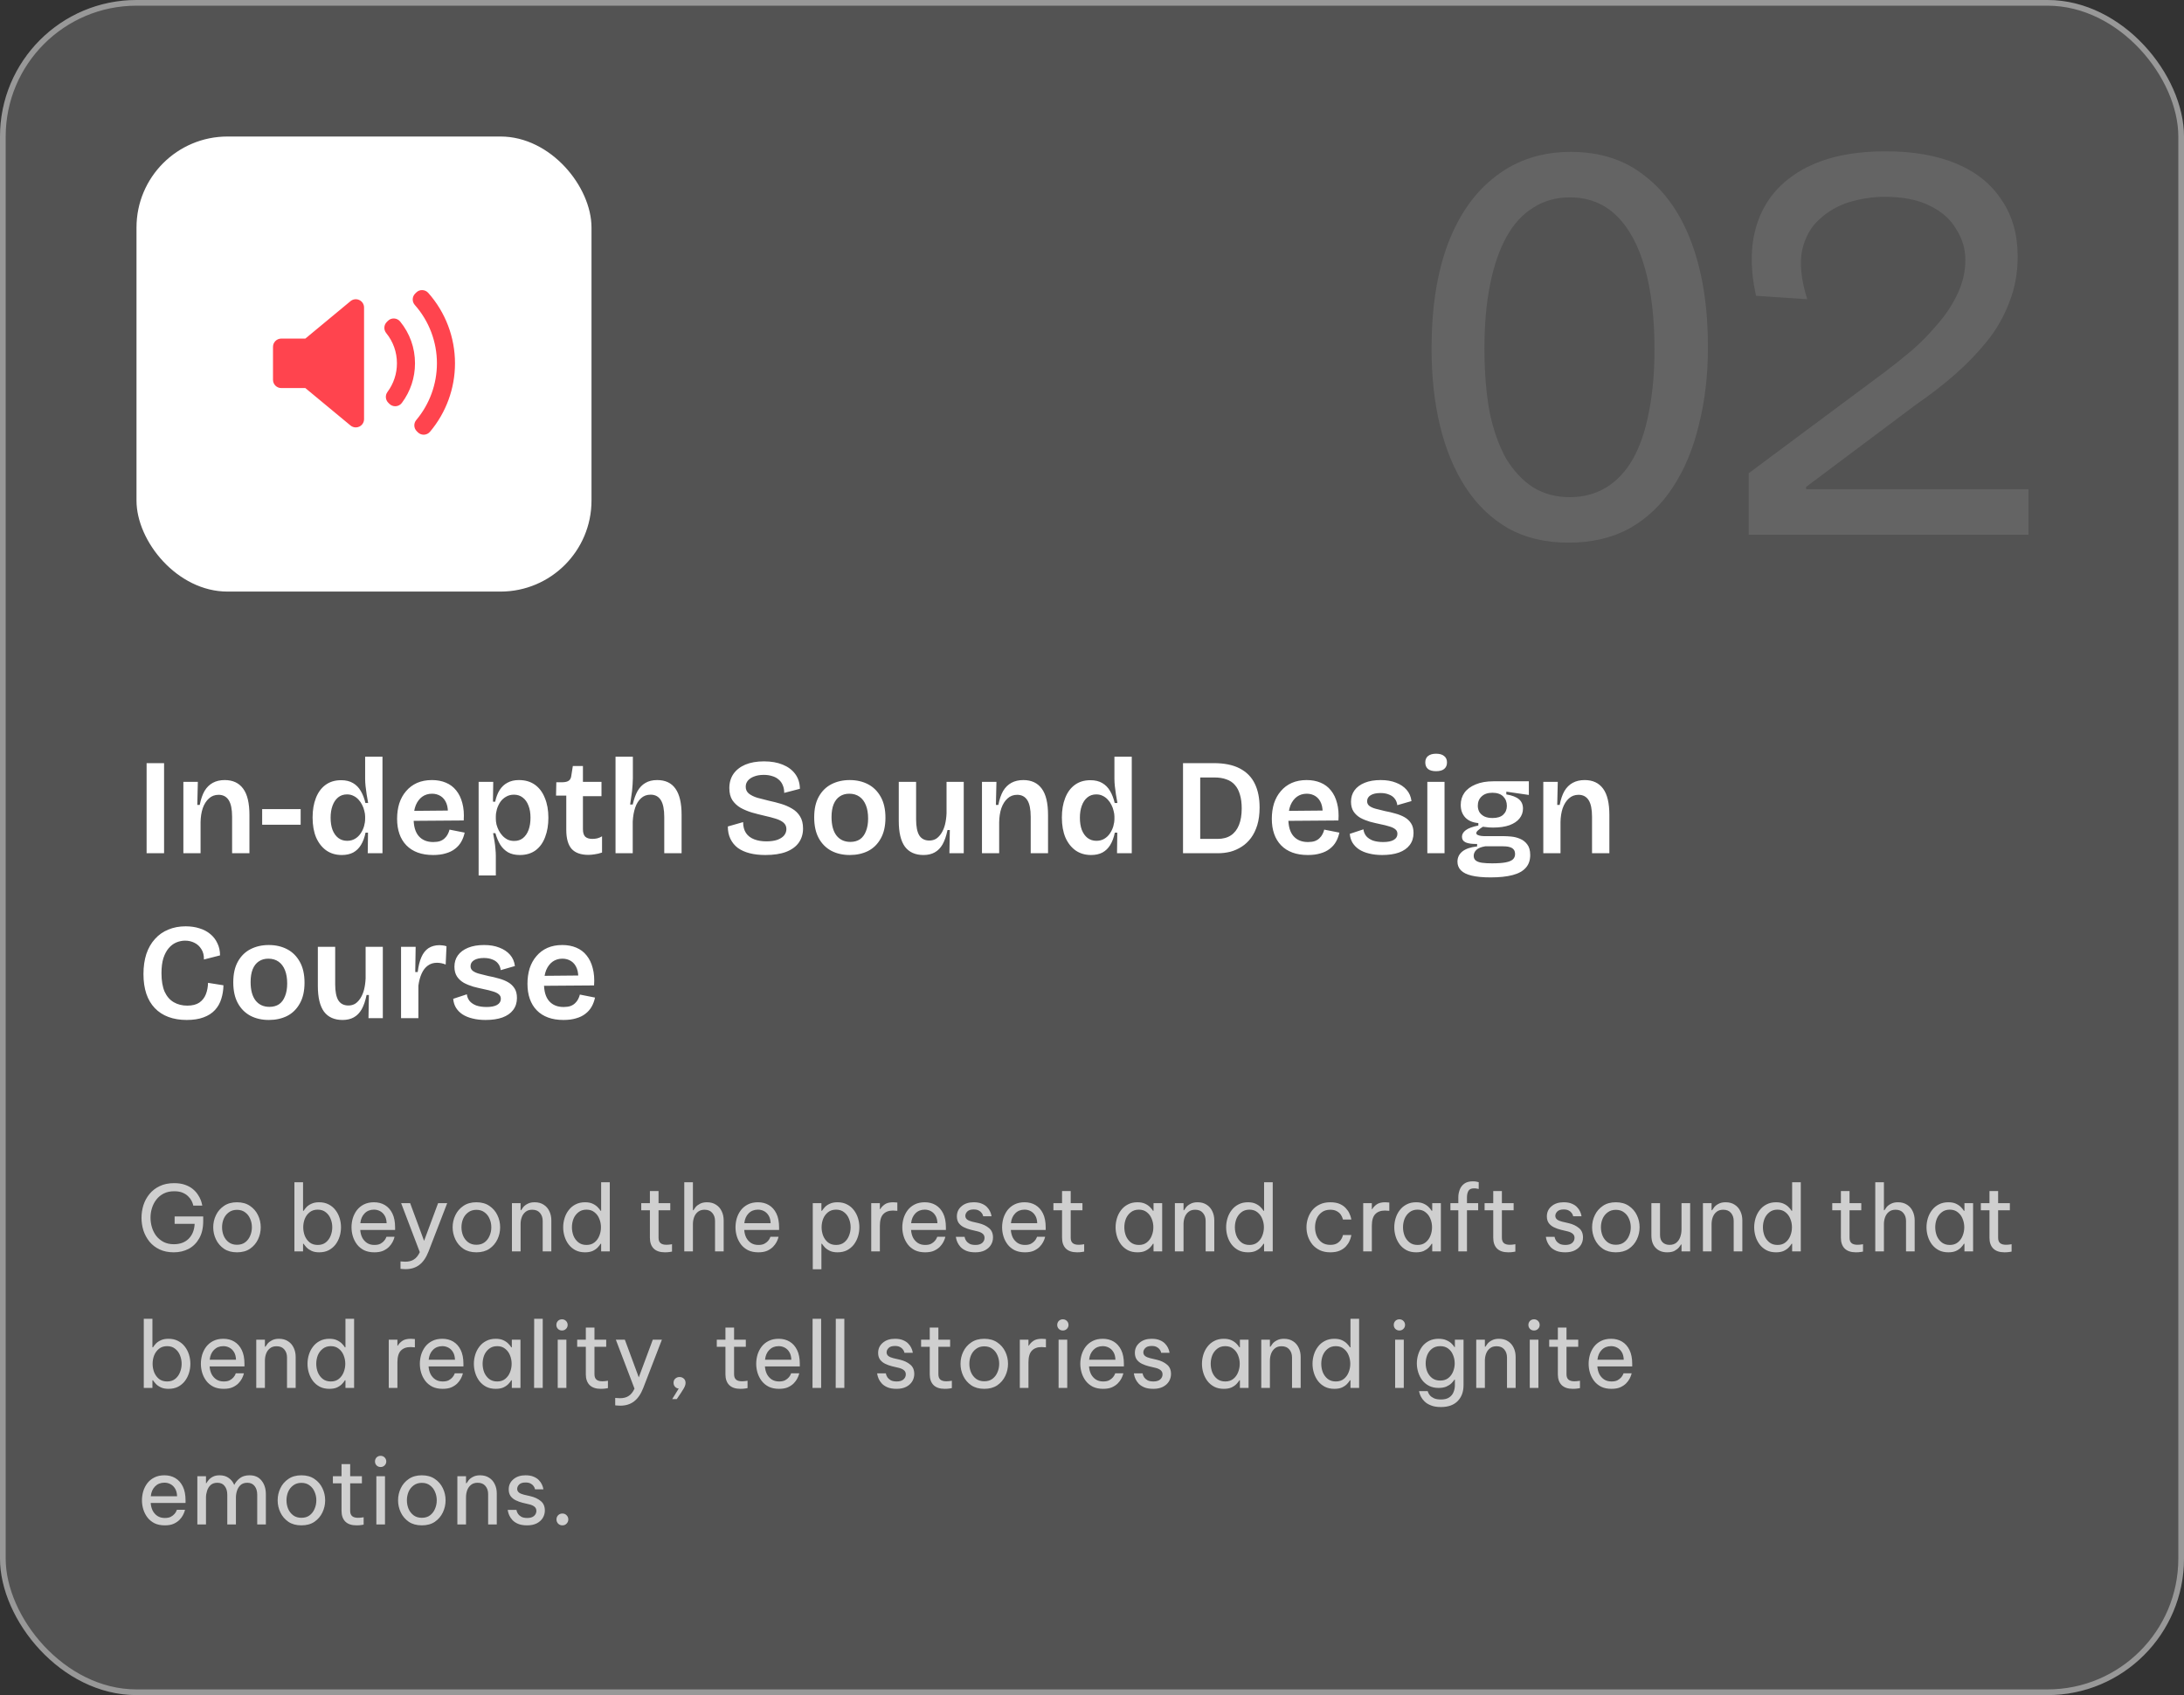 <svg width="384" height="298" viewBox="0 0 384 298" fill="none" xmlns="http://www.w3.org/2000/svg">
<rect x="0" y="0" width="384" height="298" fill="#333333" stroke="none"/>
<rect width="384" height="298" rx="24" fill="white" fill-opacity="0.16"/>
<rect x="0.5" y="0.5" width="383" height="297" rx="23.5" stroke="white" stroke-opacity="0.4"/>
<rect x="24" y="24" width="80" height="80" rx="16" fill="white"/>
<path d="M64.01 73.685C64.01 74.249 63.684 74.761 63.174 75C62.977 75.094 62.766 75.138 62.556 75.138C62.224 75.138 61.895 75.024 61.629 74.804L53.684 68.221H49.453C48.651 68.222 48 67.57 48 66.768V60.978C48 60.175 48.651 59.525 49.453 59.525H53.685L61.629 52.942C62.063 52.582 62.665 52.505 63.175 52.746C63.684 52.985 64.01 53.498 64.01 54.061L64.01 73.685ZM69.594 71.415C69.559 71.417 69.525 71.418 69.49 71.418C69.106 71.418 68.736 71.267 68.462 70.993L68.268 70.798C67.758 70.289 67.698 69.483 68.128 68.905C69.216 67.438 69.79 65.698 69.79 63.874C69.79 61.911 69.138 60.07 67.904 58.55C67.434 57.972 67.478 57.133 68.004 56.607L68.198 56.412C68.489 56.122 68.877 55.964 69.299 55.989C69.709 56.01 70.091 56.203 70.351 56.52C72.063 58.615 72.967 61.158 72.967 63.874C72.967 66.403 72.168 68.811 70.654 70.835C70.401 71.173 70.015 71.385 69.594 71.415ZM75.602 75.906C75.34 76.216 74.96 76.403 74.553 76.42C74.533 76.42 74.512 76.421 74.492 76.421C74.107 76.421 73.737 76.269 73.464 75.996L73.273 75.805C72.74 75.272 72.704 74.419 73.189 73.842C75.532 71.055 76.823 67.515 76.823 63.874C76.823 60.087 75.441 56.441 72.932 53.608C72.423 53.033 72.449 52.162 72.99 51.619L73.181 51.428C73.464 51.144 73.831 50.987 74.252 51.001C74.652 51.012 75.031 51.189 75.296 51.488C78.329 54.903 80 59.302 80 63.874C80.001 68.272 78.439 72.546 75.602 75.906Z" fill="#FF444E"/>
<path d="M25.776 150V134.16H28.848V150H25.776ZM32.241 150V142.488V137.448H34.785L34.689 141.504H35.121C35.313 140.512 35.593 139.696 35.961 139.056C36.345 138.416 36.833 137.936 37.425 137.616C38.017 137.296 38.713 137.136 39.513 137.136C40.937 137.136 42.017 137.64 42.753 138.648C43.489 139.64 43.857 141.184 43.857 143.28V150H40.809V143.592C40.809 142.264 40.609 141.288 40.209 140.664C39.809 140.04 39.217 139.728 38.433 139.728C37.761 139.728 37.193 139.944 36.729 140.376C36.265 140.792 35.905 141.36 35.649 142.08C35.409 142.8 35.281 143.616 35.265 144.528V150H32.241ZM46.094 144.984V142.248H52.862V144.984H46.094ZM60.097 150.312C59.057 150.312 58.153 150.048 57.385 149.52C56.617 148.976 56.017 148.216 55.585 147.24C55.169 146.248 54.961 145.072 54.961 143.712C54.961 142.416 55.153 141.28 55.537 140.304C55.921 139.312 56.481 138.544 57.217 138C57.969 137.44 58.889 137.16 59.977 137.16C60.809 137.16 61.505 137.328 62.065 137.664C62.625 137.984 63.081 138.448 63.433 139.056C63.785 139.648 64.057 140.352 64.249 141.168H64.729C64.633 140.656 64.545 140.152 64.465 139.656C64.385 139.144 64.321 138.656 64.273 138.192C64.225 137.728 64.201 137.312 64.201 136.944V133.032H67.249V143.976V150H64.657L64.705 146.376H64.273C64.097 147.24 63.825 147.968 63.457 148.56C63.105 149.136 62.649 149.576 62.089 149.88C61.529 150.168 60.865 150.312 60.097 150.312ZM61.033 147.816C61.561 147.816 62.025 147.696 62.425 147.456C62.825 147.216 63.153 146.904 63.409 146.52C63.681 146.12 63.881 145.696 64.009 145.248C64.137 144.8 64.201 144.36 64.201 143.928V143.568C64.201 143.248 64.153 142.912 64.057 142.56C63.977 142.192 63.849 141.84 63.673 141.504C63.513 141.168 63.305 140.864 63.049 140.592C62.793 140.304 62.497 140.08 62.161 139.92C61.825 139.744 61.441 139.656 61.009 139.656C60.401 139.656 59.881 139.832 59.449 140.184C59.017 140.536 58.689 141.024 58.465 141.648C58.241 142.256 58.129 142.96 58.129 143.76C58.129 144.576 58.241 145.288 58.465 145.896C58.705 146.504 59.041 146.976 59.473 147.312C59.921 147.648 60.441 147.816 61.033 147.816ZM76.155 150.312C75.131 150.312 74.227 150.168 73.443 149.88C72.659 149.592 71.995 149.168 71.451 148.608C70.907 148.048 70.499 147.376 70.227 146.592C69.955 145.808 69.819 144.928 69.819 143.952C69.819 142.976 69.947 142.072 70.203 141.24C70.475 140.408 70.875 139.688 71.403 139.08C71.931 138.456 72.571 137.976 73.323 137.64C74.091 137.304 74.963 137.136 75.939 137.136C76.851 137.136 77.667 137.288 78.387 137.592C79.123 137.896 79.731 138.352 80.211 138.96C80.707 139.568 81.067 140.312 81.291 141.192C81.531 142.072 81.611 143.088 81.531 144.24L71.763 144.312V142.56L79.707 142.488L78.723 143.472C78.803 142.576 78.731 141.84 78.507 141.264C78.283 140.688 77.947 140.256 77.499 139.968C77.051 139.68 76.539 139.536 75.963 139.536C75.307 139.536 74.731 139.712 74.235 140.064C73.755 140.416 73.379 140.912 73.107 141.552C72.851 142.192 72.723 142.968 72.723 143.88C72.723 145.272 73.027 146.312 73.635 147C74.243 147.688 75.091 148.032 76.179 148.032C76.643 148.032 77.043 147.976 77.379 147.864C77.715 147.736 77.987 147.568 78.195 147.36C78.419 147.152 78.595 146.92 78.723 146.664C78.867 146.392 78.971 146.12 79.035 145.848L81.699 146.376C81.571 146.968 81.371 147.504 81.099 147.984C80.827 148.464 80.459 148.88 79.995 149.232C79.547 149.584 79.003 149.848 78.363 150.024C77.739 150.216 77.003 150.312 76.155 150.312ZM84.155 153.912V143.64V137.448H86.723L86.675 140.928L87.059 140.952C87.235 140.136 87.499 139.448 87.851 138.888C88.219 138.312 88.683 137.88 89.243 137.592C89.803 137.288 90.467 137.136 91.235 137.136C92.339 137.136 93.275 137.408 94.043 137.952C94.811 138.496 95.395 139.272 95.795 140.28C96.211 141.272 96.419 142.432 96.419 143.76C96.419 145.04 96.227 146.176 95.843 147.168C95.475 148.16 94.915 148.936 94.163 149.496C93.411 150.04 92.491 150.312 91.403 150.312C90.571 150.312 89.875 150.152 89.315 149.832C88.771 149.512 88.315 149.064 87.947 148.488C87.595 147.896 87.315 147.224 87.107 146.472H86.699C86.779 146.92 86.859 147.376 86.939 147.84C87.019 148.304 87.075 148.76 87.107 149.208C87.155 149.656 87.179 150.08 87.179 150.48V153.912H84.155ZM90.395 147.84C91.019 147.84 91.539 147.672 91.955 147.336C92.387 146.984 92.715 146.504 92.939 145.896C93.163 145.272 93.275 144.56 93.275 143.76C93.275 142.928 93.155 142.216 92.915 141.624C92.691 141.016 92.355 140.544 91.907 140.208C91.475 139.872 90.963 139.704 90.371 139.704C89.843 139.704 89.379 139.824 88.979 140.064C88.579 140.288 88.243 140.592 87.971 140.976C87.715 141.36 87.515 141.784 87.371 142.248C87.243 142.696 87.179 143.136 87.179 143.568V143.952C87.179 144.272 87.219 144.608 87.299 144.96C87.395 145.312 87.531 145.664 87.707 146.016C87.883 146.352 88.099 146.656 88.355 146.928C88.611 147.2 88.907 147.424 89.243 147.6C89.595 147.76 89.979 147.84 90.395 147.84ZM103.454 150.288C102.126 150.288 101.142 149.936 100.502 149.232C99.878 148.512 99.566 147.4 99.566 145.896V139.872H97.766L97.814 137.52H98.942C99.438 137.504 99.798 137.408 100.022 137.232C100.262 137.056 100.406 136.76 100.454 136.344L100.718 134.664H102.494V137.448H105.758V139.968H102.494V145.776C102.494 146.384 102.63 146.824 102.902 147.096C103.19 147.352 103.606 147.48 104.15 147.48C104.438 147.48 104.726 147.448 105.014 147.384C105.318 147.304 105.598 147.184 105.854 147.024V149.88C105.374 150.04 104.934 150.144 104.534 150.192C104.134 150.256 103.774 150.288 103.454 150.288ZM108.225 150V142.416V133.032H111.273V136.848C111.273 137.184 111.257 137.544 111.225 137.928C111.209 138.296 111.177 138.68 111.129 139.08C111.081 139.464 111.025 139.856 110.961 140.256C110.913 140.656 110.857 141.048 110.793 141.432H111.249C111.457 140.504 111.737 139.72 112.089 139.08C112.457 138.44 112.921 137.96 113.481 137.64C114.041 137.304 114.729 137.136 115.545 137.136C116.985 137.136 118.057 137.64 118.761 138.648C119.481 139.656 119.841 141.192 119.841 143.256V150H116.793V143.64C116.793 142.296 116.593 141.304 116.193 140.664C115.793 140.024 115.193 139.704 114.393 139.704C113.721 139.704 113.161 139.912 112.713 140.328C112.265 140.728 111.921 141.28 111.681 141.984C111.441 142.688 111.297 143.504 111.249 144.432V150H108.225ZM134.571 150.312C133.547 150.312 132.627 150.208 131.811 150C130.995 149.792 130.299 149.48 129.723 149.064C129.163 148.632 128.731 148.104 128.427 147.48C128.123 146.856 127.971 146.128 127.971 145.296L130.659 144.528C130.659 145.296 130.827 145.936 131.163 146.448C131.499 146.944 131.979 147.312 132.603 147.552C133.227 147.792 133.939 147.912 134.739 147.912C135.491 147.912 136.131 147.824 136.659 147.648C137.187 147.456 137.587 147.2 137.859 146.88C138.131 146.544 138.267 146.168 138.267 145.752C138.267 145.288 138.099 144.912 137.763 144.624C137.427 144.336 136.971 144.104 136.395 143.928C135.835 143.752 135.195 143.584 134.475 143.424C133.707 143.248 132.955 143.056 132.219 142.848C131.483 142.624 130.811 142.344 130.203 142.008C129.611 141.656 129.131 141.208 128.763 140.664C128.411 140.104 128.235 139.4 128.235 138.552C128.235 137.592 128.475 136.76 128.955 136.056C129.451 135.352 130.147 134.808 131.043 134.424C131.955 134.04 133.051 133.848 134.331 133.848C135.595 133.848 136.691 134.04 137.619 134.424C138.563 134.808 139.299 135.36 139.827 136.08C140.355 136.8 140.627 137.664 140.643 138.672L137.883 139.392C137.883 138.864 137.795 138.408 137.619 138.024C137.459 137.624 137.219 137.296 136.899 137.04C136.595 136.768 136.219 136.568 135.771 136.44C135.339 136.296 134.843 136.224 134.283 136.224C133.627 136.224 133.059 136.32 132.579 136.512C132.115 136.688 131.755 136.928 131.499 137.232C131.243 137.536 131.115 137.896 131.115 138.312C131.115 138.808 131.299 139.208 131.667 139.512C132.051 139.816 132.555 140.064 133.179 140.256C133.819 140.432 134.507 140.608 135.243 140.784C135.931 140.928 136.619 141.104 137.307 141.312C138.011 141.52 138.659 141.8 139.251 142.152C139.843 142.488 140.315 142.944 140.667 143.52C141.019 144.08 141.195 144.792 141.195 145.656C141.195 146.6 140.947 147.424 140.451 148.128C139.955 148.832 139.211 149.376 138.219 149.76C137.243 150.128 136.027 150.312 134.571 150.312ZM149.419 150.312C148.187 150.312 147.099 150.064 146.155 149.568C145.211 149.056 144.475 148.312 143.947 147.336C143.419 146.36 143.155 145.144 143.155 143.688C143.155 142.216 143.427 141 143.971 140.04C144.515 139.064 145.259 138.336 146.203 137.856C147.147 137.376 148.211 137.136 149.395 137.136C150.611 137.136 151.691 137.384 152.635 137.88C153.579 138.376 154.323 139.12 154.867 140.112C155.411 141.088 155.683 142.304 155.683 143.76C155.683 145.232 155.403 146.456 154.843 147.432C154.299 148.408 153.555 149.136 152.611 149.616C151.667 150.08 150.603 150.312 149.419 150.312ZM149.515 148.008C150.171 148.008 150.731 147.856 151.195 147.552C151.659 147.232 152.011 146.76 152.251 146.136C152.507 145.512 152.635 144.768 152.635 143.904C152.635 142.992 152.507 142.216 152.251 141.576C151.995 140.92 151.619 140.416 151.123 140.064C150.627 139.712 150.027 139.536 149.323 139.536C148.667 139.536 148.107 139.696 147.643 140.016C147.179 140.32 146.819 140.784 146.563 141.408C146.323 142.016 146.203 142.76 146.203 143.64C146.203 145.048 146.491 146.128 147.067 146.88C147.659 147.632 148.475 148.008 149.515 148.008ZM162.369 150.312C160.929 150.312 159.841 149.824 159.105 148.848C158.385 147.856 158.025 146.352 158.025 144.336V137.448H161.073V144.024C161.073 145.304 161.257 146.248 161.625 146.856C162.009 147.464 162.601 147.768 163.401 147.768C163.865 147.768 164.273 147.656 164.625 147.432C164.977 147.192 165.281 146.864 165.537 146.448C165.809 146.016 166.017 145.512 166.161 144.936C166.305 144.344 166.393 143.696 166.425 142.992V137.448H169.449V144.744V150H166.929L167.001 145.92H166.593C166.385 146.944 166.097 147.784 165.729 148.44C165.361 149.08 164.897 149.552 164.337 149.856C163.793 150.16 163.137 150.312 162.369 150.312ZM172.655 150V142.488V137.448H175.199L175.103 141.504H175.535C175.727 140.512 176.007 139.696 176.375 139.056C176.759 138.416 177.247 137.936 177.839 137.616C178.431 137.296 179.127 137.136 179.927 137.136C181.351 137.136 182.431 137.64 183.167 138.648C183.903 139.64 184.271 141.184 184.271 143.28V150H181.223V143.592C181.223 142.264 181.023 141.288 180.623 140.664C180.223 140.04 179.631 139.728 178.847 139.728C178.175 139.728 177.607 139.944 177.143 140.376C176.679 140.792 176.319 141.36 176.063 142.08C175.823 142.8 175.695 143.616 175.679 144.528V150H172.655ZM191.839 150.312C190.799 150.312 189.895 150.048 189.127 149.52C188.359 148.976 187.759 148.216 187.327 147.24C186.911 146.248 186.703 145.072 186.703 143.712C186.703 142.416 186.895 141.28 187.279 140.304C187.663 139.312 188.223 138.544 188.959 138C189.711 137.44 190.631 137.16 191.719 137.16C192.551 137.16 193.247 137.328 193.807 137.664C194.367 137.984 194.823 138.448 195.175 139.056C195.527 139.648 195.799 140.352 195.991 141.168H196.471C196.375 140.656 196.287 140.152 196.207 139.656C196.127 139.144 196.063 138.656 196.015 138.192C195.967 137.728 195.943 137.312 195.943 136.944V133.032H198.991V143.976V150H196.399L196.447 146.376H196.015C195.839 147.24 195.567 147.968 195.199 148.56C194.847 149.136 194.391 149.576 193.831 149.88C193.271 150.168 192.607 150.312 191.839 150.312ZM192.775 147.816C193.303 147.816 193.767 147.696 194.167 147.456C194.567 147.216 194.895 146.904 195.151 146.52C195.423 146.12 195.623 145.696 195.751 145.248C195.879 144.8 195.943 144.36 195.943 143.928V143.568C195.943 143.248 195.895 142.912 195.799 142.56C195.719 142.192 195.591 141.84 195.415 141.504C195.255 141.168 195.047 140.864 194.791 140.592C194.535 140.304 194.239 140.08 193.903 139.92C193.567 139.744 193.183 139.656 192.751 139.656C192.143 139.656 191.623 139.832 191.191 140.184C190.759 140.536 190.431 141.024 190.207 141.648C189.983 142.256 189.871 142.96 189.871 143.76C189.871 144.576 189.983 145.288 190.207 145.896C190.447 146.504 190.783 146.976 191.215 147.312C191.663 147.648 192.183 147.816 192.775 147.816ZM209.491 150V147.48H214.075C215.019 147.48 215.803 147.272 216.427 146.856C217.051 146.44 217.523 145.832 217.843 145.032C218.163 144.232 218.323 143.264 218.323 142.128C218.323 141.184 218.219 140.376 218.011 139.704C217.819 139.016 217.523 138.448 217.123 138C216.739 137.552 216.243 137.224 215.635 137.016C215.043 136.792 214.331 136.68 213.499 136.68H209.491V134.16H213.403C215.275 134.16 216.803 134.472 217.987 135.096C219.187 135.72 220.067 136.616 220.627 137.784C221.187 138.936 221.467 140.328 221.467 141.96C221.467 143.128 221.331 144.16 221.059 145.056C220.787 145.936 220.419 146.688 219.955 147.312C219.491 147.936 218.947 148.448 218.323 148.848C217.699 149.248 217.035 149.544 216.331 149.736C215.627 149.912 214.899 150 214.147 150H209.491ZM208.003 150V134.16H211.027V150H208.003ZM229.952 150.312C228.928 150.312 228.024 150.168 227.24 149.88C226.456 149.592 225.792 149.168 225.248 148.608C224.704 148.048 224.296 147.376 224.024 146.592C223.752 145.808 223.616 144.928 223.616 143.952C223.616 142.976 223.744 142.072 224 141.24C224.272 140.408 224.672 139.688 225.2 139.08C225.728 138.456 226.368 137.976 227.12 137.64C227.888 137.304 228.76 137.136 229.736 137.136C230.648 137.136 231.464 137.288 232.184 137.592C232.92 137.896 233.528 138.352 234.008 138.96C234.504 139.568 234.864 140.312 235.088 141.192C235.328 142.072 235.408 143.088 235.328 144.24L225.56 144.312V142.56L233.504 142.488L232.52 143.472C232.6 142.576 232.528 141.84 232.304 141.264C232.08 140.688 231.744 140.256 231.296 139.968C230.848 139.68 230.336 139.536 229.76 139.536C229.104 139.536 228.528 139.712 228.032 140.064C227.552 140.416 227.176 140.912 226.904 141.552C226.648 142.192 226.52 142.968 226.52 143.88C226.52 145.272 226.824 146.312 227.432 147C228.04 147.688 228.888 148.032 229.976 148.032C230.44 148.032 230.84 147.976 231.176 147.864C231.512 147.736 231.784 147.568 231.992 147.36C232.216 147.152 232.392 146.92 232.52 146.664C232.664 146.392 232.768 146.12 232.832 145.848L235.496 146.376C235.368 146.968 235.168 147.504 234.896 147.984C234.624 148.464 234.256 148.88 233.792 149.232C233.344 149.584 232.8 149.848 232.16 150.024C231.536 150.216 230.8 150.312 229.952 150.312ZM243.012 150.312C242.164 150.312 241.396 150.224 240.708 150.048C240.036 149.888 239.452 149.648 238.956 149.328C238.476 149.008 238.092 148.616 237.804 148.152C237.532 147.688 237.372 147.168 237.324 146.592L239.724 145.8C239.772 146.232 239.932 146.624 240.204 146.976C240.492 147.312 240.884 147.576 241.38 147.768C241.892 147.944 242.5 148.032 243.204 148.032C243.988 148.032 244.596 147.912 245.028 147.672C245.476 147.416 245.7 147.056 245.7 146.592C245.7 146.256 245.58 145.992 245.34 145.8C245.1 145.592 244.756 145.424 244.308 145.296C243.86 145.152 243.316 145.016 242.676 144.888C242.068 144.76 241.46 144.616 240.852 144.456C240.26 144.28 239.708 144.056 239.196 143.784C238.7 143.496 238.3 143.128 237.996 142.68C237.692 142.216 237.54 141.64 237.54 140.952C237.54 140.184 237.74 139.52 238.14 138.96C238.556 138.384 239.156 137.936 239.94 137.616C240.724 137.296 241.66 137.136 242.748 137.136C243.788 137.136 244.684 137.288 245.436 137.592C246.204 137.88 246.828 138.296 247.308 138.84C247.788 139.384 248.076 140.048 248.172 140.832L245.676 141.552C245.628 141.104 245.476 140.72 245.22 140.4C244.98 140.08 244.644 139.84 244.212 139.68C243.796 139.504 243.3 139.416 242.724 139.416C241.988 139.416 241.412 139.544 240.996 139.8C240.58 140.056 240.372 140.408 240.372 140.856C240.372 141.192 240.5 141.464 240.756 141.672C241.028 141.88 241.396 142.048 241.86 142.176C242.324 142.304 242.868 142.44 243.492 142.584C244.116 142.696 244.724 142.84 245.316 143.016C245.924 143.176 246.468 143.392 246.948 143.664C247.428 143.936 247.812 144.296 248.1 144.744C248.388 145.176 248.532 145.744 248.532 146.448C248.532 147.264 248.308 147.968 247.86 148.56C247.428 149.136 246.796 149.576 245.964 149.88C245.148 150.168 244.164 150.312 243.012 150.312ZM250.96 150V137.448H253.984V150H250.96ZM252.496 135.576C251.872 135.576 251.4 135.448 251.08 135.192C250.76 134.92 250.6 134.536 250.6 134.04C250.6 133.544 250.76 133.168 251.08 132.912C251.416 132.64 251.888 132.504 252.496 132.504C253.12 132.504 253.592 132.64 253.912 132.912C254.248 133.168 254.416 133.544 254.416 134.04C254.416 134.536 254.248 134.92 253.912 135.192C253.592 135.448 253.12 135.576 252.496 135.576ZM262.089 154.248C260.729 154.248 259.617 154.144 258.753 153.936C257.889 153.728 257.257 153.416 256.857 153C256.457 152.584 256.257 152.08 256.257 151.488C256.257 150.752 256.545 150.152 257.121 149.688C257.697 149.224 258.561 148.928 259.713 148.8V148.368C258.833 148.384 258.169 148.296 257.721 148.104C257.273 147.896 257.049 147.56 257.049 147.096C257.049 146.664 257.273 146.28 257.721 145.944C258.169 145.608 258.905 145.336 259.929 145.128V144.696C258.953 144.616 258.193 144.296 257.649 143.736C257.105 143.16 256.833 142.416 256.833 141.504C256.833 140.688 257.049 139.976 257.481 139.368C257.929 138.744 258.585 138.256 259.449 137.904C260.313 137.536 261.361 137.352 262.593 137.352H268.809V139.752L264.849 139.176V139.656C265.873 139.832 266.617 140.12 267.081 140.52C267.545 140.92 267.777 141.464 267.777 142.152C267.777 142.808 267.569 143.392 267.153 143.904C266.753 144.4 266.161 144.792 265.377 145.08C264.593 145.352 263.641 145.488 262.521 145.488C262.297 145.488 262.057 145.48 261.801 145.464C261.561 145.448 261.201 145.408 260.721 145.344C260.369 145.568 260.089 145.776 259.881 145.968C259.673 146.144 259.569 146.312 259.569 146.472C259.569 146.6 259.649 146.704 259.809 146.784C259.969 146.864 260.169 146.92 260.409 146.952C260.649 146.984 260.889 147 261.129 147H264.513C264.833 147 265.241 147.024 265.737 147.072C266.249 147.12 266.753 147.248 267.249 147.456C267.761 147.664 268.185 147.992 268.521 148.44C268.873 148.888 269.049 149.512 269.049 150.312C269.049 151.224 268.793 151.968 268.281 152.544C267.769 153.136 266.993 153.568 265.953 153.84C264.929 154.112 263.641 154.248 262.089 154.248ZM262.329 151.776C263.337 151.776 264.137 151.72 264.729 151.608C265.321 151.496 265.745 151.32 266.001 151.08C266.257 150.84 266.385 150.536 266.385 150.168C266.385 149.816 266.305 149.544 266.145 149.352C265.985 149.16 265.777 149.024 265.521 148.944C265.281 148.864 265.033 148.816 264.777 148.8C264.521 148.784 264.305 148.776 264.129 148.776H261.153C260.401 148.904 259.873 149.12 259.569 149.424C259.265 149.728 259.113 150.072 259.113 150.456C259.113 150.824 259.241 151.104 259.497 151.296C259.753 151.488 260.121 151.616 260.601 151.68C261.081 151.744 261.657 151.776 262.329 151.776ZM262.425 143.808C263.257 143.808 263.881 143.616 264.297 143.232C264.729 142.832 264.945 142.312 264.945 141.672C264.945 141 264.729 140.448 264.297 140.016C263.865 139.584 263.233 139.368 262.401 139.368C261.585 139.368 260.953 139.584 260.505 140.016C260.057 140.432 259.833 140.976 259.833 141.648C259.833 142.064 259.929 142.44 260.121 142.776C260.329 143.096 260.625 143.352 261.009 143.544C261.393 143.72 261.865 143.808 262.425 143.808ZM271.35 150V142.488V137.448H273.894L273.798 141.504H274.23C274.422 140.512 274.702 139.696 275.07 139.056C275.454 138.416 275.942 137.936 276.534 137.616C277.126 137.296 277.822 137.136 278.622 137.136C280.046 137.136 281.126 137.64 281.862 138.648C282.598 139.64 282.966 141.184 282.966 143.28V150H279.918V143.592C279.918 142.264 279.718 141.288 279.318 140.664C278.918 140.04 278.326 139.728 277.542 139.728C276.87 139.728 276.302 139.944 275.838 140.376C275.374 140.792 275.014 141.36 274.758 142.08C274.518 142.8 274.39 143.616 274.374 144.528V150H271.35ZM32.832 179.312C31.632 179.312 30.56 179.136 29.616 178.784C28.672 178.432 27.872 177.912 27.216 177.224C26.56 176.536 26.064 175.696 25.728 174.704C25.392 173.696 25.224 172.544 25.224 171.248C25.224 169.936 25.392 168.76 25.728 167.72C26.08 166.68 26.584 165.8 27.24 165.08C27.896 164.344 28.68 163.792 29.592 163.424C30.504 163.04 31.52 162.848 32.64 162.848C33.536 162.848 34.352 162.968 35.088 163.208C35.824 163.432 36.456 163.768 36.984 164.216C37.528 164.664 37.944 165.208 38.232 165.848C38.536 166.472 38.688 167.176 38.688 167.96L35.856 168.68C35.872 167.944 35.72 167.336 35.4 166.856C35.096 166.36 34.696 165.992 34.2 165.752C33.704 165.496 33.152 165.368 32.544 165.368C32.032 165.368 31.52 165.472 31.008 165.68C30.512 165.888 30.064 166.224 29.664 166.688C29.28 167.136 28.968 167.72 28.728 168.44C28.504 169.16 28.392 170.04 28.392 171.08C28.392 172.408 28.576 173.496 28.944 174.344C29.328 175.176 29.864 175.792 30.552 176.192C31.24 176.592 32.032 176.792 32.928 176.792C33.808 176.792 34.512 176.616 35.04 176.264C35.568 175.896 35.952 175.408 36.192 174.8C36.432 174.192 36.56 173.52 36.576 172.784L39.288 173.216C39.272 174.064 39.144 174.864 38.904 175.616C38.68 176.352 38.312 177 37.8 177.56C37.288 178.12 36.616 178.552 35.784 178.856C34.968 179.16 33.984 179.312 32.832 179.312ZM47.279 179.312C46.047 179.312 44.959 179.064 44.015 178.568C43.071 178.056 42.335 177.312 41.807 176.336C41.279 175.36 41.015 174.144 41.015 172.688C41.015 171.216 41.287 170 41.831 169.04C42.375 168.064 43.119 167.336 44.063 166.856C45.007 166.376 46.071 166.136 47.255 166.136C48.471 166.136 49.551 166.384 50.495 166.88C51.439 167.376 52.183 168.12 52.727 169.112C53.271 170.088 53.543 171.304 53.543 172.76C53.543 174.232 53.263 175.456 52.703 176.432C52.159 177.408 51.415 178.136 50.471 178.616C49.527 179.08 48.463 179.312 47.279 179.312ZM47.375 177.008C48.031 177.008 48.591 176.856 49.055 176.552C49.519 176.232 49.871 175.76 50.111 175.136C50.367 174.512 50.495 173.768 50.495 172.904C50.495 171.992 50.367 171.216 50.111 170.576C49.855 169.92 49.479 169.416 48.983 169.064C48.487 168.712 47.887 168.536 47.183 168.536C46.527 168.536 45.967 168.696 45.503 169.016C45.039 169.32 44.679 169.784 44.423 170.408C44.183 171.016 44.063 171.76 44.063 172.64C44.063 174.048 44.351 175.128 44.927 175.88C45.519 176.632 46.335 177.008 47.375 177.008ZM60.229 179.312C58.789 179.312 57.701 178.824 56.965 177.848C56.245 176.856 55.885 175.352 55.885 173.336V166.448H58.933V173.024C58.933 174.304 59.117 175.248 59.485 175.856C59.869 176.464 60.461 176.768 61.261 176.768C61.725 176.768 62.133 176.656 62.485 176.432C62.837 176.192 63.141 175.864 63.397 175.448C63.669 175.016 63.877 174.512 64.021 173.936C64.165 173.344 64.253 172.696 64.285 171.992V166.448H67.309V173.744V179H64.789L64.861 174.92H64.453C64.245 175.944 63.957 176.784 63.589 177.44C63.221 178.08 62.757 178.552 62.197 178.856C61.653 179.16 60.997 179.312 60.229 179.312ZM70.514 179V172.688V166.448H73.082L73.01 170.888H73.442C73.57 169.832 73.786 168.96 74.09 168.272C74.394 167.568 74.81 167.04 75.338 166.688C75.882 166.336 76.538 166.16 77.306 166.16C77.482 166.16 77.666 166.176 77.858 166.208C78.05 166.224 78.266 166.272 78.506 166.352L78.362 169.568C78.106 169.456 77.842 169.376 77.57 169.328C77.298 169.28 77.05 169.256 76.826 169.256C76.202 169.256 75.666 169.424 75.218 169.76C74.77 170.08 74.41 170.544 74.138 171.152C73.866 171.744 73.674 172.456 73.562 173.288V179H70.514ZM85.372 179.312C84.524 179.312 83.756 179.224 83.068 179.048C82.396 178.888 81.812 178.648 81.316 178.328C80.836 178.008 80.452 177.616 80.164 177.152C79.892 176.688 79.732 176.168 79.684 175.592L82.084 174.8C82.132 175.232 82.292 175.624 82.564 175.976C82.852 176.312 83.244 176.576 83.74 176.768C84.252 176.944 84.86 177.032 85.564 177.032C86.348 177.032 86.956 176.912 87.388 176.672C87.836 176.416 88.06 176.056 88.06 175.592C88.06 175.256 87.94 174.992 87.7 174.8C87.46 174.592 87.116 174.424 86.668 174.296C86.22 174.152 85.676 174.016 85.036 173.888C84.428 173.76 83.82 173.616 83.212 173.456C82.62 173.28 82.068 173.056 81.556 172.784C81.06 172.496 80.66 172.128 80.356 171.68C80.052 171.216 79.9 170.64 79.9 169.952C79.9 169.184 80.1 168.52 80.5 167.96C80.916 167.384 81.516 166.936 82.3 166.616C83.084 166.296 84.02 166.136 85.108 166.136C86.148 166.136 87.044 166.288 87.796 166.592C88.564 166.88 89.188 167.296 89.668 167.84C90.148 168.384 90.436 169.048 90.532 169.832L88.036 170.552C87.988 170.104 87.836 169.72 87.58 169.4C87.34 169.08 87.004 168.84 86.572 168.68C86.156 168.504 85.66 168.416 85.084 168.416C84.348 168.416 83.772 168.544 83.356 168.8C82.94 169.056 82.732 169.408 82.732 169.856C82.732 170.192 82.86 170.464 83.116 170.672C83.388 170.88 83.756 171.048 84.22 171.176C84.684 171.304 85.228 171.44 85.852 171.584C86.476 171.696 87.084 171.84 87.676 172.016C88.284 172.176 88.828 172.392 89.308 172.664C89.788 172.936 90.172 173.296 90.46 173.744C90.748 174.176 90.892 174.744 90.892 175.448C90.892 176.264 90.668 176.968 90.22 177.56C89.788 178.136 89.156 178.576 88.324 178.88C87.508 179.168 86.524 179.312 85.372 179.312ZM99.077 179.312C98.053 179.312 97.149 179.168 96.365 178.88C95.581 178.592 94.917 178.168 94.373 177.608C93.829 177.048 93.421 176.376 93.149 175.592C92.877 174.808 92.741 173.928 92.741 172.952C92.741 171.976 92.869 171.072 93.125 170.24C93.397 169.408 93.797 168.688 94.325 168.08C94.853 167.456 95.493 166.976 96.245 166.64C97.013 166.304 97.885 166.136 98.861 166.136C99.773 166.136 100.589 166.288 101.309 166.592C102.045 166.896 102.653 167.352 103.133 167.96C103.629 168.568 103.989 169.312 104.213 170.192C104.453 171.072 104.533 172.088 104.453 173.24L94.685 173.312V171.56L102.629 171.488L101.645 172.472C101.725 171.576 101.653 170.84 101.429 170.264C101.205 169.688 100.869 169.256 100.421 168.968C99.973 168.68 99.461 168.536 98.885 168.536C98.229 168.536 97.653 168.712 97.157 169.064C96.677 169.416 96.301 169.912 96.029 170.552C95.773 171.192 95.645 171.968 95.645 172.88C95.645 174.272 95.949 175.312 96.557 176C97.165 176.688 98.013 177.032 99.101 177.032C99.565 177.032 99.965 176.976 100.301 176.864C100.637 176.736 100.909 176.568 101.117 176.36C101.341 176.152 101.517 175.92 101.645 175.664C101.789 175.392 101.893 175.12 101.957 174.848L104.621 175.376C104.493 175.968 104.293 176.504 104.021 176.984C103.749 177.464 103.381 177.88 102.917 178.232C102.469 178.584 101.925 178.848 101.285 179.024C100.661 179.216 99.925 179.312 99.077 179.312Z" fill="white"/>
<path d="M30.56 220.16C29.6 220.16 28.763 219.989 28.048 219.648C27.333 219.307 26.741 218.848 26.272 218.272C25.803 217.685 25.451 217.035 25.216 216.32C24.992 215.595 24.88 214.853 24.88 214.096C24.88 213.339 24.992 212.597 25.216 211.872C25.451 211.147 25.803 210.496 26.272 209.92C26.752 209.333 27.349 208.869 28.064 208.528C28.789 208.176 29.637 208 30.608 208C31.355 208 31.995 208.096 32.528 208.288C33.072 208.48 33.525 208.725 33.888 209.024C34.251 209.323 34.544 209.643 34.768 209.984C34.992 210.315 35.163 210.629 35.28 210.928C35.397 211.227 35.472 211.472 35.504 211.664C35.547 211.856 35.568 211.952 35.568 211.952H33.984C33.984 211.952 33.963 211.867 33.92 211.696C33.877 211.525 33.792 211.317 33.664 211.072C33.536 210.816 33.344 210.565 33.088 210.32C32.843 210.064 32.517 209.851 32.112 209.68C31.717 209.509 31.221 209.424 30.624 209.424C29.92 209.424 29.307 209.557 28.784 209.824C28.261 210.091 27.829 210.448 27.488 210.896C27.147 211.333 26.891 211.829 26.72 212.384C26.549 212.928 26.464 213.488 26.464 214.064C26.464 214.651 26.549 215.227 26.72 215.792C26.891 216.347 27.147 216.848 27.488 217.296C27.84 217.733 28.272 218.085 28.784 218.352C29.296 218.608 29.888 218.736 30.56 218.736C31.659 218.736 32.528 218.416 33.168 217.776C33.819 217.125 34.171 216.251 34.224 215.152H30.704V213.856H35.728V214.672C35.728 215.888 35.493 216.901 35.024 217.712C34.565 218.523 33.947 219.136 33.168 219.552C32.389 219.957 31.52 220.16 30.56 220.16ZM41.667 220.16C40.761 220.16 39.998 219.952 39.379 219.536C38.761 219.109 38.291 218.56 37.971 217.888C37.651 217.216 37.491 216.507 37.491 215.76C37.491 215.003 37.651 214.293 37.971 213.632C38.291 212.96 38.761 212.416 39.379 212C39.998 211.573 40.761 211.36 41.667 211.36C42.574 211.36 43.337 211.573 43.955 212C44.574 212.416 45.043 212.96 45.363 213.632C45.683 214.293 45.843 215.003 45.843 215.76C45.843 216.507 45.683 217.216 45.363 217.888C45.043 218.56 44.574 219.109 43.955 219.536C43.337 219.952 42.574 220.16 41.667 220.16ZM41.667 218.832C42.243 218.832 42.723 218.688 43.107 218.4C43.502 218.101 43.795 217.717 43.987 217.248C44.19 216.779 44.291 216.283 44.291 215.76C44.291 215.227 44.19 214.731 43.987 214.272C43.795 213.803 43.502 213.424 43.107 213.136C42.723 212.837 42.243 212.688 41.667 212.688C41.102 212.688 40.622 212.837 40.227 213.136C39.833 213.424 39.534 213.803 39.331 214.272C39.139 214.731 39.043 215.227 39.043 215.76C39.043 216.283 39.139 216.779 39.331 217.248C39.534 217.717 39.833 218.101 40.227 218.4C40.622 218.688 41.102 218.832 41.667 218.832ZM56.116 220.16C55.583 220.16 55.135 220.075 54.772 219.904C54.41 219.733 54.116 219.531 53.892 219.296C53.679 219.061 53.508 218.848 53.38 218.656H53.284V220H51.764V207.84H53.284V212.864H53.38C53.508 212.661 53.679 212.443 53.892 212.208C54.116 211.973 54.41 211.776 54.772 211.616C55.135 211.445 55.583 211.36 56.116 211.36C56.756 211.36 57.316 211.488 57.796 211.744C58.276 211.989 58.676 212.325 58.996 212.752C59.316 213.168 59.556 213.637 59.716 214.16C59.876 214.683 59.956 215.216 59.956 215.76C59.956 216.304 59.876 216.837 59.716 217.36C59.556 217.883 59.316 218.357 58.996 218.784C58.676 219.2 58.276 219.536 57.796 219.792C57.316 220.037 56.756 220.16 56.116 220.16ZM55.86 218.864C56.436 218.864 56.911 218.715 57.284 218.416C57.668 218.107 57.951 217.717 58.132 217.248C58.324 216.768 58.42 216.272 58.42 215.76C58.42 215.237 58.324 214.741 58.132 214.272C57.951 213.803 57.668 213.419 57.284 213.12C56.911 212.811 56.436 212.656 55.86 212.656C55.295 212.656 54.82 212.811 54.436 213.12C54.063 213.419 53.78 213.803 53.588 214.272C53.407 214.741 53.316 215.237 53.316 215.76C53.316 216.272 53.407 216.768 53.588 217.248C53.78 217.717 54.063 218.107 54.436 218.416C54.82 218.715 55.295 218.864 55.86 218.864ZM65.82 220.16C65.126 220.16 64.524 220.037 64.012 219.792C63.51 219.536 63.094 219.195 62.764 218.768C62.444 218.341 62.204 217.872 62.044 217.36C61.884 216.837 61.804 216.304 61.804 215.76C61.804 215.227 61.878 214.699 62.028 214.176C62.188 213.653 62.428 213.179 62.748 212.752C63.078 212.325 63.489 211.989 63.98 211.744C64.481 211.488 65.073 211.36 65.756 211.36C66.481 211.36 67.121 211.525 67.676 211.856C68.23 212.187 68.668 212.677 68.988 213.328C69.308 213.979 69.468 214.795 69.468 215.776V216.224H63.34C63.372 216.704 63.484 217.147 63.676 217.552C63.878 217.947 64.161 218.267 64.524 218.512C64.886 218.747 65.318 218.864 65.82 218.864C66.257 218.864 66.609 218.795 66.876 218.656C67.153 218.507 67.372 218.336 67.532 218.144C67.692 217.952 67.798 217.787 67.852 217.648C67.916 217.499 67.948 217.424 67.948 217.424H69.372C69.372 217.424 69.345 217.52 69.292 217.712C69.238 217.893 69.142 218.117 69.004 218.384C68.865 218.651 68.662 218.923 68.396 219.2C68.129 219.467 67.788 219.696 67.372 219.888C66.956 220.069 66.438 220.16 65.82 220.16ZM63.356 215.04H67.98C67.958 214.485 67.841 214.037 67.628 213.696C67.414 213.344 67.142 213.083 66.812 212.912C66.481 212.741 66.129 212.656 65.756 212.656C65.084 212.656 64.534 212.875 64.108 213.312C63.681 213.739 63.43 214.315 63.356 215.04ZM71.299 223.12C71.054 223.12 70.846 223.109 70.675 223.088C70.505 223.067 70.419 223.056 70.419 223.056V221.76C70.419 221.76 70.505 221.765 70.675 221.776C70.857 221.797 71.049 221.808 71.251 221.808C71.881 221.808 72.393 221.675 72.787 221.408C73.193 221.152 73.534 220.725 73.811 220.128L70.531 211.52H72.115L74.563 218.144L77.027 211.52H78.627L75.347 220.016C74.931 221.083 74.393 221.867 73.731 222.368C73.081 222.869 72.27 223.12 71.299 223.12ZM83.761 220.16C82.854 220.16 82.092 219.952 81.473 219.536C80.854 219.109 80.385 218.56 80.065 217.888C79.745 217.216 79.585 216.507 79.585 215.76C79.585 215.003 79.745 214.293 80.065 213.632C80.385 212.96 80.854 212.416 81.473 212C82.092 211.573 82.854 211.36 83.761 211.36C84.668 211.36 85.43 211.573 86.049 212C86.668 212.416 87.137 212.96 87.457 213.632C87.777 214.293 87.937 215.003 87.937 215.76C87.937 216.507 87.777 217.216 87.457 217.888C87.137 218.56 86.668 219.109 86.049 219.536C85.43 219.952 84.668 220.16 83.761 220.16ZM83.761 218.832C84.337 218.832 84.817 218.688 85.201 218.4C85.596 218.101 85.889 217.717 86.081 217.248C86.284 216.779 86.385 216.283 86.385 215.76C86.385 215.227 86.284 214.731 86.081 214.272C85.889 213.803 85.596 213.424 85.201 213.136C84.817 212.837 84.337 212.688 83.761 212.688C83.196 212.688 82.716 212.837 82.321 213.136C81.926 213.424 81.628 213.803 81.425 214.272C81.233 214.731 81.137 215.227 81.137 215.76C81.137 216.283 81.233 216.779 81.425 217.248C81.628 217.717 81.926 218.101 82.321 218.4C82.716 218.688 83.196 218.832 83.761 218.832ZM90.011 220V211.52H91.531V212.752H91.627C91.701 212.624 91.824 212.448 91.995 212.224C92.176 212 92.432 211.803 92.763 211.632C93.093 211.451 93.509 211.36 94.011 211.36C94.629 211.36 95.157 211.504 95.595 211.792C96.032 212.069 96.363 212.448 96.587 212.928C96.821 213.408 96.939 213.947 96.939 214.544V220H95.419V214.64C95.419 214.075 95.259 213.605 94.939 213.232C94.629 212.859 94.176 212.672 93.579 212.672C93.099 212.672 92.709 212.795 92.411 213.04C92.112 213.275 91.888 213.589 91.739 213.984C91.6 214.368 91.531 214.779 91.531 215.216V220H90.011ZM102.863 220.16C102.223 220.16 101.663 220.037 101.183 219.792C100.703 219.536 100.303 219.2 99.983 218.784C99.662 218.357 99.422 217.883 99.263 217.36C99.103 216.837 99.022 216.304 99.022 215.76C99.022 215.216 99.103 214.683 99.263 214.16C99.422 213.637 99.662 213.168 99.983 212.752C100.303 212.325 100.703 211.989 101.183 211.744C101.663 211.488 102.223 211.36 102.863 211.36C103.396 211.36 103.844 211.445 104.207 211.616C104.569 211.787 104.863 211.989 105.087 212.224C105.311 212.448 105.481 212.661 105.599 212.864H105.695V207.84H107.215V220H105.695V218.656H105.599C105.481 218.859 105.311 219.077 105.087 219.312C104.863 219.547 104.569 219.749 104.207 219.92C103.844 220.08 103.396 220.16 102.863 220.16ZM103.119 218.864C103.684 218.864 104.153 218.715 104.527 218.416C104.911 218.107 105.193 217.717 105.375 217.248C105.567 216.768 105.663 216.272 105.663 215.76C105.663 215.237 105.567 214.741 105.375 214.272C105.193 213.803 104.911 213.419 104.527 213.12C104.153 212.811 103.684 212.656 103.119 212.656C102.553 212.656 102.079 212.811 101.695 213.12C101.311 213.419 101.023 213.803 100.831 214.272C100.649 214.741 100.559 215.237 100.559 215.76C100.559 216.272 100.649 216.768 100.831 217.248C101.023 217.717 101.311 218.107 101.695 218.416C102.079 218.715 102.553 218.864 103.119 218.864ZM116.908 220.16C116.033 220.16 115.372 219.936 114.924 219.488C114.486 219.04 114.268 218.411 114.268 217.6V212.768H112.748V211.52H114.268V209.392H115.788V211.52H117.852V212.768H115.788V217.6C115.788 218.027 115.905 218.341 116.14 218.544C116.374 218.736 116.716 218.832 117.164 218.832C117.398 218.832 117.622 218.816 117.836 218.784C118.049 218.752 118.156 218.736 118.156 218.736V220.032C118.156 220.032 118.033 220.053 117.788 220.096C117.542 220.139 117.249 220.16 116.908 220.16ZM120.311 220V207.84H121.831V212.752H121.927C122.002 212.624 122.125 212.448 122.295 212.224C122.477 212 122.733 211.803 123.063 211.632C123.394 211.451 123.81 211.36 124.311 211.36C124.93 211.36 125.458 211.504 125.895 211.792C126.333 212.069 126.663 212.448 126.887 212.928C127.122 213.408 127.239 213.947 127.239 214.544V220H125.719V214.64C125.719 214.075 125.559 213.605 125.239 213.232C124.93 212.859 124.477 212.672 123.879 212.672C123.399 212.672 123.01 212.795 122.711 213.04C122.413 213.275 122.189 213.589 122.039 213.984C121.901 214.368 121.831 214.779 121.831 215.216V220H120.311ZM133.335 220.16C132.642 220.16 132.039 220.037 131.527 219.792C131.026 219.536 130.61 219.195 130.279 218.768C129.959 218.341 129.719 217.872 129.559 217.36C129.399 216.837 129.319 216.304 129.319 215.76C129.319 215.227 129.394 214.699 129.543 214.176C129.703 213.653 129.943 213.179 130.263 212.752C130.594 212.325 131.005 211.989 131.495 211.744C131.997 211.488 132.589 211.36 133.271 211.36C133.997 211.36 134.637 211.525 135.191 211.856C135.746 212.187 136.183 212.677 136.503 213.328C136.823 213.979 136.983 214.795 136.983 215.776V216.224H130.855C130.887 216.704 130.999 217.147 131.191 217.552C131.394 217.947 131.677 218.267 132.039 218.512C132.402 218.747 132.834 218.864 133.335 218.864C133.773 218.864 134.125 218.795 134.391 218.656C134.669 218.507 134.887 218.336 135.047 218.144C135.207 217.952 135.314 217.787 135.367 217.648C135.431 217.499 135.463 217.424 135.463 217.424H136.887C136.887 217.424 136.861 217.52 136.807 217.712C136.754 217.893 136.658 218.117 136.519 218.384C136.381 218.651 136.178 218.923 135.911 219.2C135.645 219.467 135.303 219.696 134.887 219.888C134.471 220.069 133.954 220.16 133.335 220.16ZM130.871 215.04H135.495C135.474 214.485 135.357 214.037 135.143 213.696C134.93 213.344 134.658 213.083 134.327 212.912C133.997 212.741 133.645 212.656 133.271 212.656C132.599 212.656 132.05 212.875 131.623 213.312C131.197 213.739 130.946 214.315 130.871 215.04ZM142.905 223.136V211.52H144.425V212.864H144.521C144.649 212.661 144.82 212.443 145.033 212.208C145.257 211.973 145.55 211.776 145.913 211.616C146.276 211.445 146.724 211.36 147.257 211.36C147.897 211.36 148.457 211.488 148.937 211.744C149.417 211.989 149.817 212.325 150.137 212.752C150.457 213.168 150.697 213.637 150.857 214.16C151.017 214.683 151.097 215.216 151.097 215.76C151.097 216.304 151.017 216.837 150.857 217.36C150.697 217.883 150.457 218.357 150.137 218.784C149.817 219.2 149.417 219.536 148.937 219.792C148.457 220.037 147.897 220.16 147.257 220.16C146.724 220.16 146.276 220.075 145.913 219.904C145.55 219.733 145.257 219.531 145.033 219.296C144.82 219.061 144.649 218.848 144.521 218.656H144.425V223.136H142.905ZM144.457 215.76C144.457 216.272 144.548 216.768 144.729 217.248C144.921 217.717 145.204 218.107 145.577 218.416C145.961 218.715 146.436 218.864 147.001 218.864C147.577 218.864 148.052 218.715 148.425 218.416C148.809 218.107 149.092 217.717 149.273 217.248C149.465 216.768 149.561 216.272 149.561 215.76C149.561 215.237 149.465 214.741 149.273 214.272C149.092 213.803 148.809 213.419 148.425 213.12C148.052 212.811 147.577 212.656 147.001 212.656C146.436 212.656 145.961 212.811 145.577 213.12C145.204 213.419 144.921 213.803 144.729 214.272C144.548 214.741 144.457 215.237 144.457 215.76ZM153.183 220V211.52H154.703V212.576H154.767C154.948 212.256 155.215 211.973 155.567 211.728C155.919 211.483 156.415 211.36 157.055 211.36C157.236 211.36 157.401 211.371 157.551 211.392C157.7 211.403 157.775 211.408 157.775 211.408V212.864C157.775 212.864 157.689 212.859 157.519 212.848C157.359 212.827 157.188 212.816 157.007 212.816C156.271 212.816 155.7 213.029 155.295 213.456C154.9 213.872 154.703 214.555 154.703 215.504V220H153.183ZM162.664 220.16C161.97 220.16 161.368 220.037 160.856 219.792C160.354 219.536 159.938 219.195 159.608 218.768C159.288 218.341 159.048 217.872 158.888 217.36C158.728 216.837 158.648 216.304 158.648 215.76C158.648 215.227 158.722 214.699 158.872 214.176C159.032 213.653 159.272 213.179 159.592 212.752C159.922 212.325 160.333 211.989 160.824 211.744C161.325 211.488 161.917 211.36 162.6 211.36C163.325 211.36 163.965 211.525 164.52 211.856C165.074 212.187 165.512 212.677 165.832 213.328C166.152 213.979 166.312 214.795 166.312 215.776V216.224H160.184C160.216 216.704 160.328 217.147 160.52 217.552C160.722 217.947 161.005 218.267 161.368 218.512C161.73 218.747 162.162 218.864 162.664 218.864C163.101 218.864 163.453 218.795 163.72 218.656C163.997 218.507 164.216 218.336 164.376 218.144C164.536 217.952 164.642 217.787 164.696 217.648C164.76 217.499 164.792 217.424 164.792 217.424H166.216C166.216 217.424 166.189 217.52 166.135 217.712C166.082 217.893 165.986 218.117 165.848 218.384C165.709 218.651 165.506 218.923 165.24 219.2C164.973 219.467 164.632 219.696 164.216 219.888C163.8 220.069 163.282 220.16 162.664 220.16ZM160.2 215.04H164.824C164.802 214.485 164.685 214.037 164.472 213.696C164.258 213.344 163.986 213.083 163.656 212.912C163.325 212.741 162.973 212.656 162.6 212.656C161.928 212.656 161.378 212.875 160.952 213.312C160.525 213.739 160.274 214.315 160.2 215.04ZM171.49 220.16C170.839 220.16 170.3 220.069 169.874 219.888C169.458 219.707 169.127 219.483 168.882 219.216C168.636 218.939 168.455 218.667 168.338 218.4C168.22 218.123 168.146 217.893 168.114 217.712C168.082 217.531 168.066 217.44 168.066 217.44H169.602C169.602 217.44 169.618 217.515 169.65 217.664C169.692 217.803 169.772 217.968 169.89 218.16C170.018 218.341 170.21 218.507 170.466 218.656C170.732 218.795 171.084 218.864 171.522 218.864C172.023 218.864 172.412 218.747 172.69 218.512C172.967 218.267 173.106 217.968 173.106 217.616C173.106 217.307 172.994 217.061 172.77 216.88C172.556 216.699 172.247 216.56 171.842 216.464L170.69 216.192C170.263 216.085 169.863 215.941 169.49 215.76C169.116 215.579 168.812 215.333 168.578 215.024C168.354 214.704 168.242 214.309 168.242 213.84C168.242 213.115 168.514 212.523 169.058 212.064C169.602 211.595 170.311 211.36 171.186 211.36C171.772 211.36 172.258 211.445 172.642 211.616C173.026 211.776 173.33 211.979 173.554 212.224C173.788 212.469 173.959 212.715 174.066 212.96C174.183 213.205 174.258 213.413 174.29 213.584C174.322 213.744 174.338 213.824 174.338 213.824H172.866C172.866 213.824 172.85 213.765 172.818 213.648C172.786 213.52 172.711 213.381 172.594 213.232C172.487 213.072 172.322 212.933 172.098 212.816C171.874 212.688 171.575 212.624 171.202 212.624C170.69 212.624 170.316 212.741 170.082 212.976C169.847 213.211 169.73 213.467 169.73 213.744C169.73 214.011 169.836 214.229 170.05 214.4C170.274 214.56 170.562 214.683 170.914 214.768L172.082 215.04C172.807 215.211 173.404 215.493 173.874 215.888C174.354 216.272 174.594 216.827 174.594 217.552C174.594 218.021 174.471 218.459 174.226 218.864C173.98 219.259 173.628 219.573 173.17 219.808C172.711 220.043 172.151 220.16 171.49 220.16ZM180.21 220.16C179.517 220.16 178.914 220.037 178.402 219.792C177.901 219.536 177.485 219.195 177.154 218.768C176.834 218.341 176.594 217.872 176.434 217.36C176.274 216.837 176.194 216.304 176.194 215.76C176.194 215.227 176.269 214.699 176.418 214.176C176.578 213.653 176.818 213.179 177.138 212.752C177.469 212.325 177.88 211.989 178.37 211.744C178.872 211.488 179.464 211.36 180.146 211.36C180.872 211.36 181.512 211.525 182.066 211.856C182.621 212.187 183.058 212.677 183.378 213.328C183.698 213.979 183.858 214.795 183.858 215.776V216.224H177.73C177.762 216.704 177.874 217.147 178.066 217.552C178.269 217.947 178.552 218.267 178.914 218.512C179.277 218.747 179.709 218.864 180.21 218.864C180.648 218.864 181 218.795 181.266 218.656C181.544 218.507 181.762 218.336 181.922 218.144C182.082 217.952 182.189 217.787 182.242 217.648C182.306 217.499 182.338 217.424 182.338 217.424H183.762C183.762 217.424 183.736 217.52 183.682 217.712C183.629 217.893 183.533 218.117 183.394 218.384C183.256 218.651 183.053 218.923 182.786 219.2C182.52 219.467 182.178 219.696 181.762 219.888C181.346 220.069 180.829 220.16 180.21 220.16ZM177.746 215.04H182.37C182.349 214.485 182.232 214.037 182.018 213.696C181.805 213.344 181.533 213.083 181.202 212.912C180.872 212.741 180.52 212.656 180.146 212.656C179.474 212.656 178.925 212.875 178.498 213.312C178.072 213.739 177.821 214.315 177.746 215.04ZM189.376 220.16C188.502 220.16 187.84 219.936 187.392 219.488C186.955 219.04 186.736 218.411 186.736 217.6V212.768H185.216V211.52H186.736V209.392H188.256V211.52H190.32V212.768H188.256V217.6C188.256 218.027 188.374 218.341 188.608 218.544C188.843 218.736 189.184 218.832 189.632 218.832C189.867 218.832 190.091 218.816 190.304 218.784C190.518 218.752 190.624 218.736 190.624 218.736V220.032C190.624 220.032 190.502 220.053 190.256 220.096C190.011 220.139 189.718 220.16 189.376 220.16ZM199.988 211.36C200.521 211.36 200.969 211.445 201.332 211.616C201.694 211.787 201.988 211.989 202.212 212.224C202.436 212.448 202.606 212.661 202.724 212.864H202.82V211.52H204.34V220H202.82V218.656H202.724C202.606 218.859 202.436 219.077 202.212 219.312C201.988 219.547 201.694 219.749 201.332 219.92C200.969 220.08 200.521 220.16 199.988 220.16C199.348 220.16 198.788 220.037 198.308 219.792C197.828 219.536 197.428 219.2 197.108 218.784C196.788 218.357 196.548 217.883 196.388 217.36C196.228 216.837 196.148 216.304 196.148 215.76C196.148 215.216 196.228 214.683 196.388 214.16C196.548 213.637 196.788 213.168 197.108 212.752C197.428 212.325 197.828 211.989 198.308 211.744C198.788 211.488 199.348 211.36 199.988 211.36ZM200.244 212.656C199.678 212.656 199.204 212.811 198.82 213.12C198.436 213.419 198.148 213.803 197.956 214.272C197.774 214.741 197.684 215.237 197.684 215.76C197.684 216.272 197.774 216.768 197.956 217.248C198.148 217.717 198.436 218.107 198.82 218.416C199.204 218.715 199.678 218.864 200.244 218.864C200.809 218.864 201.278 218.715 201.652 218.416C202.036 218.107 202.318 217.717 202.5 217.248C202.692 216.768 202.788 216.272 202.788 215.76C202.788 215.237 202.692 214.741 202.5 214.272C202.318 213.803 202.036 213.419 201.652 213.12C201.278 212.811 200.809 212.656 200.244 212.656ZM206.573 220V211.52H208.093V212.752H208.189C208.264 212.624 208.386 212.448 208.557 212.224C208.738 212 208.994 211.803 209.325 211.632C209.656 211.451 210.072 211.36 210.573 211.36C211.192 211.36 211.72 211.504 212.157 211.792C212.594 212.069 212.925 212.448 213.149 212.928C213.384 213.408 213.501 213.947 213.501 214.544V220H211.981V214.64C211.981 214.075 211.821 213.605 211.501 213.232C211.192 212.859 210.738 212.672 210.141 212.672C209.661 212.672 209.272 212.795 208.973 213.04C208.674 213.275 208.45 213.589 208.301 213.984C208.162 214.368 208.093 214.779 208.093 215.216V220H206.573ZM219.425 220.16C218.785 220.16 218.225 220.037 217.745 219.792C217.265 219.536 216.865 219.2 216.545 218.784C216.225 218.357 215.985 217.883 215.825 217.36C215.665 216.837 215.585 216.304 215.585 215.76C215.585 215.216 215.665 214.683 215.825 214.16C215.985 213.637 216.225 213.168 216.545 212.752C216.865 212.325 217.265 211.989 217.745 211.744C218.225 211.488 218.785 211.36 219.425 211.36C219.958 211.36 220.406 211.445 220.769 211.616C221.132 211.787 221.425 211.989 221.649 212.224C221.873 212.448 222.044 212.661 222.161 212.864H222.257V207.84H223.777V220H222.257V218.656H222.161C222.044 218.859 221.873 219.077 221.649 219.312C221.425 219.547 221.132 219.749 220.769 219.92C220.406 220.08 219.958 220.16 219.425 220.16ZM219.681 218.864C220.246 218.864 220.716 218.715 221.089 218.416C221.473 218.107 221.756 217.717 221.937 217.248C222.129 216.768 222.225 216.272 222.225 215.76C222.225 215.237 222.129 214.741 221.937 214.272C221.756 213.803 221.473 213.419 221.089 213.12C220.716 212.811 220.246 212.656 219.681 212.656C219.116 212.656 218.641 212.811 218.257 213.12C217.873 213.419 217.585 213.803 217.393 214.272C217.212 214.741 217.121 215.237 217.121 215.76C217.121 216.272 217.212 216.768 217.393 217.248C217.585 217.717 217.873 218.107 218.257 218.416C218.641 218.715 219.116 218.864 219.681 218.864ZM233.886 220.16C233.193 220.16 232.585 220.037 232.062 219.792C231.539 219.536 231.102 219.2 230.75 218.784C230.409 218.357 230.147 217.883 229.966 217.36C229.795 216.837 229.71 216.304 229.71 215.76C229.71 215.216 229.795 214.688 229.966 214.176C230.137 213.653 230.393 213.179 230.734 212.752C231.086 212.325 231.523 211.989 232.046 211.744C232.569 211.488 233.182 211.36 233.886 211.36C234.569 211.36 235.134 211.461 235.582 211.664C236.03 211.867 236.387 212.123 236.654 212.432C236.931 212.731 237.134 213.035 237.262 213.344C237.401 213.643 237.491 213.893 237.534 214.096C237.577 214.299 237.598 214.4 237.598 214.4H236.126C236.126 214.4 236.099 214.315 236.046 214.144C235.993 213.963 235.891 213.76 235.742 213.536C235.593 213.312 235.369 213.115 235.07 212.944C234.771 212.763 234.377 212.672 233.886 212.672C233.299 212.672 232.803 212.821 232.398 213.12C232.003 213.408 231.705 213.787 231.502 214.256C231.31 214.725 231.214 215.227 231.214 215.76C231.214 216.293 231.31 216.795 231.502 217.264C231.705 217.733 232.003 218.117 232.398 218.416C232.803 218.704 233.299 218.848 233.886 218.848C234.377 218.848 234.771 218.763 235.07 218.592C235.369 218.411 235.593 218.208 235.742 217.984C235.891 217.76 235.993 217.563 236.046 217.392C236.099 217.211 236.126 217.12 236.126 217.12H237.598C237.598 217.12 237.577 217.221 237.534 217.424C237.491 217.627 237.401 217.883 237.262 218.192C237.134 218.491 236.931 218.795 236.654 219.104C236.387 219.403 236.03 219.653 235.582 219.856C235.134 220.059 234.569 220.16 233.886 220.16ZM239.683 220V211.52H241.203V212.576H241.267C241.448 212.256 241.715 211.973 242.067 211.728C242.419 211.483 242.915 211.36 243.555 211.36C243.736 211.36 243.901 211.371 244.051 211.392C244.2 211.403 244.275 211.408 244.275 211.408V212.864C244.275 212.864 244.189 212.859 244.019 212.848C243.859 212.827 243.688 212.816 243.507 212.816C242.771 212.816 242.2 213.029 241.795 213.456C241.4 213.872 241.203 214.555 241.203 215.504V220H239.683ZM248.988 211.36C249.521 211.36 249.969 211.445 250.332 211.616C250.694 211.787 250.988 211.989 251.212 212.224C251.436 212.448 251.606 212.661 251.724 212.864H251.82V211.52H253.34V220H251.82V218.656H251.724C251.606 218.859 251.436 219.077 251.212 219.312C250.988 219.547 250.694 219.749 250.332 219.92C249.969 220.08 249.521 220.16 248.988 220.16C248.348 220.16 247.788 220.037 247.308 219.792C246.828 219.536 246.428 219.2 246.108 218.784C245.788 218.357 245.548 217.883 245.388 217.36C245.228 216.837 245.148 216.304 245.148 215.76C245.148 215.216 245.228 214.683 245.388 214.16C245.548 213.637 245.788 213.168 246.108 212.752C246.428 212.325 246.828 211.989 247.308 211.744C247.788 211.488 248.348 211.36 248.988 211.36ZM249.244 212.656C248.678 212.656 248.204 212.811 247.82 213.12C247.436 213.419 247.148 213.803 246.956 214.272C246.774 214.741 246.684 215.237 246.684 215.76C246.684 216.272 246.774 216.768 246.956 217.248C247.148 217.717 247.436 218.107 247.82 218.416C248.204 218.715 248.678 218.864 249.244 218.864C249.809 218.864 250.278 218.715 250.652 218.416C251.036 218.107 251.318 217.717 251.5 217.248C251.692 216.768 251.788 216.272 251.788 215.76C251.788 215.237 251.692 214.741 251.5 214.272C251.318 213.803 251.036 213.419 250.652 213.12C250.278 212.811 249.809 212.656 249.244 212.656ZM256.409 220V212.768H255.017V211.52H256.409V210.48C256.409 210.032 256.489 209.595 256.649 209.168C256.809 208.731 257.076 208.373 257.449 208.096C257.822 207.819 258.329 207.68 258.969 207.68C259.278 207.68 259.524 207.707 259.705 207.76C259.897 207.803 259.993 207.824 259.993 207.824V209.024C259.993 209.024 259.908 209.008 259.737 208.976C259.577 208.933 259.39 208.912 259.177 208.912C258.686 208.912 258.356 209.061 258.185 209.36C258.014 209.659 257.929 210.032 257.929 210.48V211.52H259.897V212.768H257.929V220H256.409ZM265.189 220.16C264.314 220.16 263.653 219.936 263.205 219.488C262.767 219.04 262.549 218.411 262.549 217.6V212.768H261.029V211.52H262.549V209.392H264.069V211.52H266.133V212.768H264.069V217.6C264.069 218.027 264.186 218.341 264.421 218.544C264.655 218.736 264.997 218.832 265.445 218.832C265.679 218.832 265.903 218.816 266.117 218.784C266.33 218.752 266.437 218.736 266.437 218.736V220.032C266.437 220.032 266.314 220.053 266.069 220.096C265.823 220.139 265.53 220.16 265.189 220.16ZM275.224 220.16C274.573 220.16 274.035 220.069 273.608 219.888C273.192 219.707 272.861 219.483 272.616 219.216C272.371 218.939 272.189 218.667 272.072 218.4C271.955 218.123 271.88 217.893 271.848 217.712C271.816 217.531 271.8 217.44 271.8 217.44H273.336C273.336 217.44 273.352 217.515 273.384 217.664C273.427 217.803 273.507 217.968 273.624 218.16C273.752 218.341 273.944 218.507 274.2 218.656C274.467 218.795 274.819 218.864 275.256 218.864C275.757 218.864 276.147 218.747 276.424 218.512C276.701 218.267 276.84 217.968 276.84 217.616C276.84 217.307 276.728 217.061 276.504 216.88C276.291 216.699 275.981 216.56 275.576 216.464L274.424 216.192C273.997 216.085 273.597 215.941 273.224 215.76C272.851 215.579 272.547 215.333 272.312 215.024C272.088 214.704 271.976 214.309 271.976 213.84C271.976 213.115 272.248 212.523 272.792 212.064C273.336 211.595 274.045 211.36 274.92 211.36C275.507 211.36 275.992 211.445 276.376 211.616C276.76 211.776 277.064 211.979 277.288 212.224C277.523 212.469 277.693 212.715 277.8 212.96C277.917 213.205 277.992 213.413 278.024 213.584C278.056 213.744 278.072 213.824 278.072 213.824H276.6C276.6 213.824 276.584 213.765 276.552 213.648C276.52 213.52 276.445 213.381 276.328 213.232C276.221 213.072 276.056 212.933 275.832 212.816C275.608 212.688 275.309 212.624 274.936 212.624C274.424 212.624 274.051 212.741 273.816 212.976C273.581 213.211 273.464 213.467 273.464 213.744C273.464 214.011 273.571 214.229 273.784 214.4C274.008 214.56 274.296 214.683 274.648 214.768L275.816 215.04C276.541 215.211 277.139 215.493 277.608 215.888C278.088 216.272 278.328 216.827 278.328 217.552C278.328 218.021 278.205 218.459 277.96 218.864C277.715 219.259 277.363 219.573 276.904 219.808C276.445 220.043 275.885 220.16 275.224 220.16ZM284.105 220.16C283.198 220.16 282.435 219.952 281.817 219.536C281.198 219.109 280.729 218.56 280.409 217.888C280.089 217.216 279.929 216.507 279.929 215.76C279.929 215.003 280.089 214.293 280.409 213.632C280.729 212.96 281.198 212.416 281.817 212C282.435 211.573 283.198 211.36 284.105 211.36C285.011 211.36 285.774 211.573 286.393 212C287.011 212.416 287.481 212.96 287.801 213.632C288.121 214.293 288.281 215.003 288.281 215.76C288.281 216.507 288.121 217.216 287.801 217.888C287.481 218.56 287.011 219.109 286.393 219.536C285.774 219.952 285.011 220.16 284.105 220.16ZM284.105 218.832C284.681 218.832 285.161 218.688 285.545 218.4C285.939 218.101 286.233 217.717 286.425 217.248C286.627 216.779 286.729 216.283 286.729 215.76C286.729 215.227 286.627 214.731 286.425 214.272C286.233 213.803 285.939 213.424 285.545 213.136C285.161 212.837 284.681 212.688 284.105 212.688C283.539 212.688 283.059 212.837 282.665 213.136C282.27 213.424 281.971 213.803 281.769 214.272C281.577 214.731 281.481 215.227 281.481 215.76C281.481 216.283 281.577 216.779 281.769 217.248C281.971 217.717 282.27 218.101 282.665 218.4C283.059 218.688 283.539 218.832 284.105 218.832ZM293.122 220.16C292.28 220.16 291.608 219.899 291.106 219.376C290.605 218.853 290.354 218.128 290.354 217.2V211.52H291.874V217.12C291.874 217.675 292.024 218.101 292.322 218.4C292.632 218.699 293.037 218.848 293.538 218.848C294.05 218.848 294.461 218.715 294.77 218.448C295.08 218.181 295.304 217.84 295.442 217.424C295.581 217.008 295.65 216.581 295.65 216.144V211.52H297.17V220H295.65V218.784H295.554C295.49 218.912 295.368 219.088 295.186 219.312C295.005 219.525 294.749 219.723 294.418 219.904C294.088 220.075 293.656 220.16 293.122 220.16ZM299.417 220V211.52H300.937V212.752H301.033C301.108 212.624 301.23 212.448 301.401 212.224C301.582 212 301.838 211.803 302.169 211.632C302.5 211.451 302.916 211.36 303.417 211.36C304.036 211.36 304.564 211.504 305.001 211.792C305.438 212.069 305.769 212.448 305.993 212.928C306.228 213.408 306.345 213.947 306.345 214.544V220H304.825V214.64C304.825 214.075 304.665 213.605 304.345 213.232C304.036 212.859 303.582 212.672 302.985 212.672C302.505 212.672 302.116 212.795 301.817 213.04C301.518 213.275 301.294 213.589 301.145 213.984C301.006 214.368 300.937 214.779 300.937 215.216V220H299.417ZM312.269 220.16C311.629 220.16 311.069 220.037 310.589 219.792C310.109 219.536 309.709 219.2 309.389 218.784C309.069 218.357 308.829 217.883 308.669 217.36C308.509 216.837 308.429 216.304 308.429 215.76C308.429 215.216 308.509 214.683 308.669 214.16C308.829 213.637 309.069 213.168 309.389 212.752C309.709 212.325 310.109 211.989 310.589 211.744C311.069 211.488 311.629 211.36 312.269 211.36C312.802 211.36 313.25 211.445 313.613 211.616C313.975 211.787 314.269 211.989 314.493 212.224C314.717 212.448 314.887 212.661 315.005 212.864H315.101V207.84H316.621V220H315.101V218.656H315.005C314.887 218.859 314.717 219.077 314.493 219.312C314.269 219.547 313.975 219.749 313.613 219.92C313.25 220.08 312.802 220.16 312.269 220.16ZM312.525 218.864C313.09 218.864 313.559 218.715 313.933 218.416C314.317 218.107 314.599 217.717 314.781 217.248C314.973 216.768 315.069 216.272 315.069 215.76C315.069 215.237 314.973 214.741 314.781 214.272C314.599 213.803 314.317 213.419 313.933 213.12C313.559 212.811 313.09 212.656 312.525 212.656C311.959 212.656 311.485 212.811 311.101 213.12C310.717 213.419 310.429 213.803 310.237 214.272C310.055 214.741 309.965 215.237 309.965 215.76C309.965 216.272 310.055 216.768 310.237 217.248C310.429 217.717 310.717 218.107 311.101 218.416C311.485 218.715 311.959 218.864 312.525 218.864ZM326.314 220.16C325.439 220.16 324.778 219.936 324.33 219.488C323.892 219.04 323.674 218.411 323.674 217.6V212.768H322.154V211.52H323.674V209.392H325.194V211.52H327.258V212.768H325.194V217.6C325.194 218.027 325.311 218.341 325.546 218.544C325.78 218.736 326.122 218.832 326.57 218.832C326.804 218.832 327.028 218.816 327.242 218.784C327.455 218.752 327.562 218.736 327.562 218.736V220.032C327.562 220.032 327.439 220.053 327.194 220.096C326.948 220.139 326.655 220.16 326.314 220.16ZM329.718 220V207.84H331.238V212.752H331.334C331.408 212.624 331.531 212.448 331.702 212.224C331.883 212 332.139 211.803 332.47 211.632C332.8 211.451 333.216 211.36 333.718 211.36C334.336 211.36 334.864 211.504 335.302 211.792C335.739 212.069 336.07 212.448 336.294 212.928C336.528 213.408 336.646 213.947 336.646 214.544V220H335.126V214.64C335.126 214.075 334.966 213.605 334.646 213.232C334.336 212.859 333.883 212.672 333.286 212.672C332.806 212.672 332.416 212.795 332.118 213.04C331.819 213.275 331.595 213.589 331.446 213.984C331.307 214.368 331.238 214.779 331.238 215.216V220H329.718ZM342.566 211.36C343.099 211.36 343.547 211.445 343.91 211.616C344.272 211.787 344.566 211.989 344.79 212.224C345.014 212.448 345.184 212.661 345.302 212.864H345.398V211.52H346.918V220H345.398V218.656H345.302C345.184 218.859 345.014 219.077 344.79 219.312C344.566 219.547 344.272 219.749 343.91 219.92C343.547 220.08 343.099 220.16 342.566 220.16C341.926 220.16 341.366 220.037 340.886 219.792C340.406 219.536 340.006 219.2 339.686 218.784C339.366 218.357 339.126 217.883 338.966 217.36C338.806 216.837 338.726 216.304 338.726 215.76C338.726 215.216 338.806 214.683 338.966 214.16C339.126 213.637 339.366 213.168 339.686 212.752C340.006 212.325 340.406 211.989 340.886 211.744C341.366 211.488 341.926 211.36 342.566 211.36ZM342.822 212.656C342.256 212.656 341.782 212.811 341.398 213.12C341.014 213.419 340.726 213.803 340.534 214.272C340.352 214.741 340.262 215.237 340.262 215.76C340.262 216.272 340.352 216.768 340.534 217.248C340.726 217.717 341.014 218.107 341.398 218.416C341.782 218.715 342.256 218.864 342.822 218.864C343.387 218.864 343.856 218.715 344.23 218.416C344.614 218.107 344.896 217.717 345.078 217.248C345.27 216.768 345.366 216.272 345.366 215.76C345.366 215.237 345.27 214.741 345.078 214.272C344.896 213.803 344.614 213.419 344.23 213.12C343.856 212.811 343.387 212.656 342.822 212.656ZM352.439 220.16C351.564 220.16 350.903 219.936 350.455 219.488C350.017 219.04 349.799 218.411 349.799 217.6V212.768H348.279V211.52H349.799V209.392H351.319V211.52H353.383V212.768H351.319V217.6C351.319 218.027 351.436 218.341 351.671 218.544C351.905 218.736 352.247 218.832 352.695 218.832C352.929 218.832 353.153 218.816 353.367 218.784C353.58 218.752 353.687 218.736 353.687 218.736V220.032C353.687 220.032 353.564 220.053 353.319 220.096C353.073 220.139 352.78 220.16 352.439 220.16ZM29.632 244.16C29.099 244.16 28.651 244.075 28.288 243.904C27.925 243.733 27.632 243.531 27.408 243.296C27.195 243.061 27.024 242.848 26.896 242.656H26.8V244H25.28V231.84H26.8V236.864H26.896C27.024 236.661 27.195 236.443 27.408 236.208C27.632 235.973 27.925 235.776 28.288 235.616C28.651 235.445 29.099 235.36 29.632 235.36C30.272 235.36 30.832 235.488 31.312 235.744C31.792 235.989 32.192 236.325 32.512 236.752C32.832 237.168 33.072 237.637 33.232 238.16C33.392 238.683 33.472 239.216 33.472 239.76C33.472 240.304 33.392 240.837 33.232 241.36C33.072 241.883 32.832 242.357 32.512 242.784C32.192 243.2 31.792 243.536 31.312 243.792C30.832 244.037 30.272 244.16 29.632 244.16ZM29.376 242.864C29.952 242.864 30.427 242.715 30.8 242.416C31.184 242.107 31.467 241.717 31.648 241.248C31.84 240.768 31.936 240.272 31.936 239.76C31.936 239.237 31.84 238.741 31.648 238.272C31.467 237.803 31.184 237.419 30.8 237.12C30.427 236.811 29.952 236.656 29.376 236.656C28.811 236.656 28.336 236.811 27.952 237.12C27.579 237.419 27.296 237.803 27.104 238.272C26.923 238.741 26.832 239.237 26.832 239.76C26.832 240.272 26.923 240.768 27.104 241.248C27.296 241.717 27.579 242.107 27.952 242.416C28.336 242.715 28.811 242.864 29.376 242.864ZM39.335 244.16C38.642 244.16 38.039 244.037 37.527 243.792C37.026 243.536 36.61 243.195 36.279 242.768C35.959 242.341 35.719 241.872 35.559 241.36C35.399 240.837 35.319 240.304 35.319 239.76C35.319 239.227 35.394 238.699 35.543 238.176C35.703 237.653 35.943 237.179 36.263 236.752C36.594 236.325 37.005 235.989 37.495 235.744C37.997 235.488 38.589 235.36 39.271 235.36C39.997 235.36 40.637 235.525 41.191 235.856C41.746 236.187 42.183 236.677 42.503 237.328C42.823 237.979 42.983 238.795 42.983 239.776V240.224H36.855C36.887 240.704 36.999 241.147 37.191 241.552C37.394 241.947 37.677 242.267 38.039 242.512C38.402 242.747 38.834 242.864 39.335 242.864C39.773 242.864 40.125 242.795 40.391 242.656C40.669 242.507 40.887 242.336 41.047 242.144C41.207 241.952 41.314 241.787 41.367 241.648C41.431 241.499 41.463 241.424 41.463 241.424H42.887C42.887 241.424 42.861 241.52 42.807 241.712C42.754 241.893 42.658 242.117 42.519 242.384C42.381 242.651 42.178 242.923 41.911 243.2C41.645 243.467 41.303 243.696 40.887 243.888C40.471 244.069 39.954 244.16 39.335 244.16ZM36.871 239.04H41.495C41.474 238.485 41.357 238.037 41.143 237.696C40.93 237.344 40.658 237.083 40.327 236.912C39.997 236.741 39.645 236.656 39.271 236.656C38.599 236.656 38.05 236.875 37.623 237.312C37.197 237.739 36.946 238.315 36.871 239.04ZM45.057 244V235.52H46.578V236.752H46.673C46.748 236.624 46.871 236.448 47.041 236.224C47.223 236 47.479 235.803 47.809 235.632C48.14 235.451 48.556 235.36 49.057 235.36C49.676 235.36 50.204 235.504 50.642 235.792C51.079 236.069 51.41 236.448 51.633 236.928C51.868 237.408 51.986 237.947 51.986 238.544V244H50.465V238.64C50.465 238.075 50.306 237.605 49.986 237.232C49.676 236.859 49.223 236.672 48.626 236.672C48.145 236.672 47.756 236.795 47.458 237.04C47.159 237.275 46.935 237.589 46.785 237.984C46.647 238.368 46.578 238.779 46.578 239.216V244H45.057ZM57.909 244.16C57.269 244.16 56.709 244.037 56.229 243.792C55.749 243.536 55.349 243.2 55.029 242.784C54.709 242.357 54.469 241.883 54.309 241.36C54.149 240.837 54.069 240.304 54.069 239.76C54.069 239.216 54.149 238.683 54.309 238.16C54.469 237.637 54.709 237.168 55.029 236.752C55.349 236.325 55.749 235.989 56.229 235.744C56.709 235.488 57.269 235.36 57.909 235.36C58.443 235.36 58.891 235.445 59.253 235.616C59.616 235.787 59.909 235.989 60.133 236.224C60.357 236.448 60.528 236.661 60.645 236.864H60.741V231.84H62.261V244H60.741V242.656H60.645C60.528 242.859 60.357 243.077 60.133 243.312C59.909 243.547 59.616 243.749 59.253 243.92C58.891 244.08 58.443 244.16 57.909 244.16ZM58.165 242.864C58.731 242.864 59.2 242.715 59.573 242.416C59.957 242.107 60.24 241.717 60.421 241.248C60.613 240.768 60.709 240.272 60.709 239.76C60.709 239.237 60.613 238.741 60.421 238.272C60.24 237.803 59.957 237.419 59.573 237.12C59.2 236.811 58.731 236.656 58.165 236.656C57.6 236.656 57.125 236.811 56.741 237.12C56.357 237.419 56.069 237.803 55.877 238.272C55.696 238.741 55.605 239.237 55.605 239.76C55.605 240.272 55.696 240.768 55.877 241.248C56.069 241.717 56.357 242.107 56.741 242.416C57.125 242.715 57.6 242.864 58.165 242.864ZM68.354 244V235.52H69.874V236.576H69.938C70.12 236.256 70.386 235.973 70.738 235.728C71.09 235.483 71.586 235.36 72.226 235.36C72.408 235.36 72.573 235.371 72.722 235.392C72.872 235.403 72.946 235.408 72.946 235.408V236.864C72.946 236.864 72.861 236.859 72.69 236.848C72.53 236.827 72.36 236.816 72.178 236.816C71.442 236.816 70.872 237.029 70.466 237.456C70.072 237.872 69.874 238.555 69.874 239.504V244H68.354ZM77.835 244.16C77.142 244.16 76.539 244.037 76.027 243.792C75.526 243.536 75.11 243.195 74.779 242.768C74.459 242.341 74.219 241.872 74.059 241.36C73.899 240.837 73.819 240.304 73.819 239.76C73.819 239.227 73.894 238.699 74.043 238.176C74.203 237.653 74.443 237.179 74.763 236.752C75.094 236.325 75.505 235.989 75.995 235.744C76.497 235.488 77.089 235.36 77.771 235.36C78.497 235.36 79.137 235.525 79.691 235.856C80.246 236.187 80.683 236.677 81.003 237.328C81.323 237.979 81.483 238.795 81.483 239.776V240.224H75.355C75.387 240.704 75.499 241.147 75.691 241.552C75.894 241.947 76.177 242.267 76.539 242.512C76.902 242.747 77.334 242.864 77.835 242.864C78.273 242.864 78.625 242.795 78.891 242.656C79.169 242.507 79.387 242.336 79.547 242.144C79.707 241.952 79.814 241.787 79.867 241.648C79.931 241.499 79.963 241.424 79.963 241.424H81.387C81.387 241.424 81.361 241.52 81.307 241.712C81.254 241.893 81.158 242.117 81.019 242.384C80.881 242.651 80.678 242.923 80.411 243.2C80.145 243.467 79.803 243.696 79.387 243.888C78.971 244.069 78.454 244.16 77.835 244.16ZM75.371 239.04H79.995C79.974 238.485 79.857 238.037 79.643 237.696C79.43 237.344 79.158 237.083 78.827 236.912C78.497 236.741 78.145 236.656 77.771 236.656C77.099 236.656 76.55 236.875 76.123 237.312C75.697 237.739 75.446 238.315 75.371 239.04ZM87.159 235.36C87.693 235.36 88.141 235.445 88.503 235.616C88.866 235.787 89.159 235.989 89.383 236.224C89.607 236.448 89.778 236.661 89.895 236.864H89.991V235.52H91.511V244H89.991V242.656H89.895C89.778 242.859 89.607 243.077 89.383 243.312C89.159 243.547 88.866 243.749 88.503 243.92C88.141 244.08 87.693 244.16 87.159 244.16C86.519 244.16 85.959 244.037 85.479 243.792C84.999 243.536 84.599 243.2 84.279 242.784C83.959 242.357 83.719 241.883 83.559 241.36C83.399 240.837 83.319 240.304 83.319 239.76C83.319 239.216 83.399 238.683 83.559 238.16C83.719 237.637 83.959 237.168 84.279 236.752C84.599 236.325 84.999 235.989 85.479 235.744C85.959 235.488 86.519 235.36 87.159 235.36ZM87.415 236.656C86.85 236.656 86.375 236.811 85.991 237.12C85.607 237.419 85.319 237.803 85.127 238.272C84.946 238.741 84.855 239.237 84.855 239.76C84.855 240.272 84.946 240.768 85.127 241.248C85.319 241.717 85.607 242.107 85.991 242.416C86.375 242.715 86.85 242.864 87.415 242.864C87.981 242.864 88.45 242.715 88.823 242.416C89.207 242.107 89.49 241.717 89.671 241.248C89.863 240.768 89.959 240.272 89.959 239.76C89.959 239.237 89.863 238.741 89.671 238.272C89.49 237.803 89.207 237.419 88.823 237.12C88.45 236.811 87.981 236.656 87.415 236.656ZM93.905 244L93.921 231.84H95.425V244H93.905ZM98.815 233.904C98.527 233.904 98.287 233.808 98.095 233.616C97.914 233.424 97.823 233.195 97.823 232.928C97.823 232.651 97.914 232.416 98.095 232.224C98.287 232.032 98.527 231.936 98.815 231.936C99.093 231.936 99.327 232.032 99.519 232.224C99.711 232.416 99.807 232.651 99.807 232.928C99.807 233.195 99.711 233.424 99.519 233.616C99.327 233.808 99.093 233.904 98.815 233.904ZM98.063 244V235.52H99.583V244H98.063ZM105.642 244.16C104.767 244.16 104.106 243.936 103.658 243.488C103.221 243.04 103.002 242.411 103.002 241.6V236.768H101.482V235.52H103.002V233.392H104.522V235.52H106.586V236.768H104.522V241.6C104.522 242.027 104.639 242.341 104.874 242.544C105.109 242.736 105.45 242.832 105.898 242.832C106.133 242.832 106.357 242.816 106.57 242.784C106.783 242.752 106.89 242.736 106.89 242.736V244.032C106.89 244.032 106.767 244.053 106.522 244.096C106.277 244.139 105.983 244.16 105.642 244.16ZM109.049 247.12C108.804 247.12 108.596 247.109 108.425 247.088C108.255 247.067 108.169 247.056 108.169 247.056V245.76C108.169 245.76 108.255 245.765 108.425 245.776C108.607 245.797 108.799 245.808 109.001 245.808C109.631 245.808 110.143 245.675 110.537 245.408C110.943 245.152 111.284 244.725 111.561 244.128L108.281 235.52H109.865L112.313 242.144L114.777 235.52H116.377L113.097 244.016C112.681 245.083 112.143 245.867 111.481 246.368C110.831 246.869 110.02 247.12 109.049 247.12ZM118.186 245.968L119.338 244.112C119.082 244.091 118.863 243.984 118.682 243.792C118.511 243.6 118.426 243.365 118.426 243.088C118.426 242.779 118.532 242.533 118.746 242.352C118.959 242.171 119.199 242.08 119.466 242.08C119.764 242.08 120.015 242.171 120.218 242.352C120.431 242.533 120.538 242.789 120.538 243.12C120.538 243.419 120.42 243.76 120.186 244.144C119.962 244.528 119.599 245.083 119.098 245.808L118.986 245.968H118.186ZM130.189 244.16C129.314 244.16 128.653 243.936 128.205 243.488C127.767 243.04 127.549 242.411 127.549 241.6V236.768H126.029V235.52H127.549V233.392H129.069V235.52H131.133V236.768H129.069V241.6C129.069 242.027 129.186 242.341 129.421 242.544C129.655 242.736 129.997 242.832 130.445 242.832C130.679 242.832 130.903 242.816 131.117 242.784C131.33 242.752 131.437 242.736 131.437 242.736V244.032C131.437 244.032 131.314 244.053 131.069 244.096C130.823 244.139 130.53 244.16 130.189 244.16ZM136.976 244.16C136.283 244.16 135.68 244.037 135.168 243.792C134.667 243.536 134.251 243.195 133.92 242.768C133.6 242.341 133.36 241.872 133.2 241.36C133.04 240.837 132.96 240.304 132.96 239.76C132.96 239.227 133.035 238.699 133.184 238.176C133.344 237.653 133.584 237.179 133.904 236.752C134.235 236.325 134.645 235.989 135.136 235.744C135.637 235.488 136.229 235.36 136.912 235.36C137.637 235.36 138.277 235.525 138.832 235.856C139.387 236.187 139.824 236.677 140.144 237.328C140.464 237.979 140.624 238.795 140.624 239.776V240.224H134.496C134.528 240.704 134.64 241.147 134.832 241.552C135.035 241.947 135.317 242.267 135.68 242.512C136.043 242.747 136.475 242.864 136.976 242.864C137.413 242.864 137.765 242.795 138.032 242.656C138.309 242.507 138.528 242.336 138.688 242.144C138.848 241.952 138.955 241.787 139.008 241.648C139.072 241.499 139.104 241.424 139.104 241.424H140.528C140.528 241.424 140.501 241.52 140.448 241.712C140.395 241.893 140.299 242.117 140.16 242.384C140.021 242.651 139.819 242.923 139.552 243.2C139.285 243.467 138.944 243.696 138.528 243.888C138.112 244.069 137.595 244.16 136.976 244.16ZM134.512 239.04H139.136C139.115 238.485 138.997 238.037 138.784 237.696C138.571 237.344 138.299 237.083 137.968 236.912C137.637 236.741 137.285 236.656 136.912 236.656C136.24 236.656 135.691 236.875 135.264 237.312C134.837 237.739 134.587 238.315 134.512 239.04ZM142.858 244L142.874 231.84H144.378V244H142.858ZM146.936 244L146.952 231.84H148.456V244H146.936ZM157.646 244.16C156.995 244.16 156.457 244.069 156.03 243.888C155.614 243.707 155.283 243.483 155.038 243.216C154.793 242.939 154.611 242.667 154.494 242.4C154.377 242.123 154.302 241.893 154.27 241.712C154.238 241.531 154.222 241.44 154.222 241.44H155.758C155.758 241.44 155.774 241.515 155.806 241.664C155.849 241.803 155.929 241.968 156.046 242.16C156.174 242.341 156.366 242.507 156.622 242.656C156.889 242.795 157.241 242.864 157.678 242.864C158.179 242.864 158.569 242.747 158.846 242.512C159.123 242.267 159.262 241.968 159.262 241.616C159.262 241.307 159.15 241.061 158.926 240.88C158.713 240.699 158.403 240.56 157.998 240.464L156.846 240.192C156.419 240.085 156.019 239.941 155.646 239.76C155.273 239.579 154.969 239.333 154.734 239.024C154.51 238.704 154.398 238.309 154.398 237.84C154.398 237.115 154.67 236.523 155.214 236.064C155.758 235.595 156.467 235.36 157.342 235.36C157.929 235.36 158.414 235.445 158.798 235.616C159.182 235.776 159.486 235.979 159.71 236.224C159.945 236.469 160.115 236.715 160.222 236.96C160.339 237.205 160.414 237.413 160.446 237.584C160.478 237.744 160.494 237.824 160.494 237.824H159.022C159.022 237.824 159.006 237.765 158.974 237.648C158.942 237.52 158.867 237.381 158.75 237.232C158.643 237.072 158.478 236.933 158.254 236.816C158.03 236.688 157.731 236.624 157.358 236.624C156.846 236.624 156.473 236.741 156.238 236.976C156.003 237.211 155.886 237.467 155.886 237.744C155.886 238.011 155.993 238.229 156.206 238.4C156.43 238.56 156.718 238.683 157.07 238.768L158.238 239.04C158.963 239.211 159.561 239.493 160.03 239.888C160.51 240.272 160.75 240.827 160.75 241.552C160.75 242.021 160.627 242.459 160.382 242.864C160.137 243.259 159.785 243.573 159.326 243.808C158.867 244.043 158.307 244.16 157.646 244.16ZM166.111 244.16C165.236 244.16 164.575 243.936 164.127 243.488C163.689 243.04 163.471 242.411 163.471 241.6V236.768H161.951V235.52H163.471V233.392H164.991V235.52H167.055V236.768H164.991V241.6C164.991 242.027 165.108 242.341 165.343 242.544C165.577 242.736 165.919 242.832 166.367 242.832C166.601 242.832 166.825 242.816 167.039 242.784C167.252 242.752 167.359 242.736 167.359 242.736V244.032C167.359 244.032 167.236 244.053 166.991 244.096C166.745 244.139 166.452 244.16 166.111 244.16ZM173.058 244.16C172.151 244.16 171.389 243.952 170.77 243.536C170.151 243.109 169.682 242.56 169.362 241.888C169.042 241.216 168.882 240.507 168.882 239.76C168.882 239.003 169.042 238.293 169.362 237.632C169.682 236.96 170.151 236.416 170.77 236C171.389 235.573 172.151 235.36 173.058 235.36C173.965 235.36 174.727 235.573 175.346 236C175.965 236.416 176.434 236.96 176.754 237.632C177.074 238.293 177.234 239.003 177.234 239.76C177.234 240.507 177.074 241.216 176.754 241.888C176.434 242.56 175.965 243.109 175.346 243.536C174.727 243.952 173.965 244.16 173.058 244.16ZM173.058 242.832C173.634 242.832 174.114 242.688 174.498 242.4C174.893 242.101 175.186 241.717 175.378 241.248C175.581 240.779 175.682 240.283 175.682 239.76C175.682 239.227 175.581 238.731 175.378 238.272C175.186 237.803 174.893 237.424 174.498 237.136C174.114 236.837 173.634 236.688 173.058 236.688C172.493 236.688 172.013 236.837 171.618 237.136C171.223 237.424 170.925 237.803 170.722 238.272C170.53 238.731 170.434 239.227 170.434 239.76C170.434 240.283 170.53 240.779 170.722 241.248C170.925 241.717 171.223 242.101 171.618 242.4C172.013 242.688 172.493 242.832 173.058 242.832ZM179.308 244V235.52H180.828V236.576H180.892C181.073 236.256 181.34 235.973 181.692 235.728C182.044 235.483 182.54 235.36 183.18 235.36C183.361 235.36 183.526 235.371 183.676 235.392C183.825 235.403 183.9 235.408 183.9 235.408V236.864C183.9 236.864 183.814 236.859 183.644 236.848C183.484 236.827 183.313 236.816 183.132 236.816C182.396 236.816 181.825 237.029 181.42 237.456C181.025 237.872 180.828 238.555 180.828 239.504V244H179.308ZM186.878 233.904C186.59 233.904 186.35 233.808 186.158 233.616C185.976 233.424 185.886 233.195 185.886 232.928C185.886 232.651 185.976 232.416 186.158 232.224C186.35 232.032 186.59 231.936 186.878 231.936C187.155 231.936 187.39 232.032 187.582 232.224C187.774 232.416 187.87 232.651 187.87 232.928C187.87 233.195 187.774 233.424 187.582 233.616C187.39 233.808 187.155 233.904 186.878 233.904ZM186.126 244V235.52H187.646V244H186.126ZM193.96 244.16C193.267 244.16 192.664 244.037 192.152 243.792C191.651 243.536 191.235 243.195 190.904 242.768C190.584 242.341 190.344 241.872 190.184 241.36C190.024 240.837 189.944 240.304 189.944 239.76C189.944 239.227 190.019 238.699 190.168 238.176C190.328 237.653 190.568 237.179 190.888 236.752C191.219 236.325 191.63 235.989 192.12 235.744C192.622 235.488 193.214 235.36 193.896 235.36C194.622 235.36 195.262 235.525 195.816 235.856C196.371 236.187 196.808 236.677 197.128 237.328C197.448 237.979 197.608 238.795 197.608 239.776V240.224H191.48C191.512 240.704 191.624 241.147 191.816 241.552C192.019 241.947 192.302 242.267 192.664 242.512C193.027 242.747 193.459 242.864 193.96 242.864C194.398 242.864 194.75 242.795 195.016 242.656C195.294 242.507 195.512 242.336 195.672 242.144C195.832 241.952 195.939 241.787 195.992 241.648C196.056 241.499 196.088 241.424 196.088 241.424H197.512C197.512 241.424 197.486 241.52 197.432 241.712C197.379 241.893 197.283 242.117 197.144 242.384C197.006 242.651 196.803 242.923 196.536 243.2C196.27 243.467 195.928 243.696 195.512 243.888C195.096 244.069 194.579 244.16 193.96 244.16ZM191.496 239.04H196.12C196.099 238.485 195.982 238.037 195.768 237.696C195.555 237.344 195.283 237.083 194.952 236.912C194.622 236.741 194.27 236.656 193.896 236.656C193.224 236.656 192.675 236.875 192.248 237.312C191.822 237.739 191.571 238.315 191.496 239.04ZM202.786 244.16C202.136 244.16 201.597 244.069 201.171 243.888C200.755 243.707 200.424 243.483 200.179 243.216C199.933 242.939 199.752 242.667 199.635 242.4C199.517 242.123 199.443 241.893 199.411 241.712C199.379 241.531 199.363 241.44 199.363 241.44H200.899C200.899 241.44 200.915 241.515 200.947 241.664C200.989 241.803 201.069 241.968 201.187 242.16C201.315 242.341 201.507 242.507 201.763 242.656C202.029 242.795 202.381 242.864 202.819 242.864C203.32 242.864 203.709 242.747 203.987 242.512C204.264 242.267 204.403 241.968 204.403 241.616C204.403 241.307 204.291 241.061 204.067 240.88C203.853 240.699 203.544 240.56 203.139 240.464L201.987 240.192C201.56 240.085 201.16 239.941 200.787 239.76C200.413 239.579 200.109 239.333 199.875 239.024C199.651 238.704 199.539 238.309 199.539 237.84C199.539 237.115 199.811 236.523 200.355 236.064C200.899 235.595 201.608 235.36 202.483 235.36C203.069 235.36 203.555 235.445 203.939 235.616C204.323 235.776 204.627 235.979 204.851 236.224C205.085 236.469 205.256 236.715 205.363 236.96C205.48 237.205 205.555 237.413 205.587 237.584C205.619 237.744 205.635 237.824 205.635 237.824H204.163C204.163 237.824 204.147 237.765 204.115 237.648C204.083 237.52 204.008 237.381 203.891 237.232C203.784 237.072 203.619 236.933 203.395 236.816C203.171 236.688 202.872 236.624 202.499 236.624C201.987 236.624 201.613 236.741 201.379 236.976C201.144 237.211 201.027 237.467 201.027 237.744C201.027 238.011 201.133 238.229 201.347 238.4C201.571 238.56 201.859 238.683 202.211 238.768L203.379 239.04C204.104 239.211 204.701 239.493 205.171 239.888C205.651 240.272 205.891 240.827 205.891 241.552C205.891 242.021 205.768 242.459 205.523 242.864C205.277 243.259 204.925 243.573 204.467 243.808C204.008 244.043 203.448 244.16 202.786 244.16ZM215.175 235.36C215.708 235.36 216.156 235.445 216.519 235.616C216.882 235.787 217.175 235.989 217.399 236.224C217.623 236.448 217.794 236.661 217.911 236.864H218.007V235.52H219.527V244H218.007V242.656H217.911C217.794 242.859 217.623 243.077 217.399 243.312C217.175 243.547 216.882 243.749 216.519 243.92C216.156 244.08 215.708 244.16 215.175 244.16C214.535 244.16 213.975 244.037 213.495 243.792C213.015 243.536 212.615 243.2 212.295 242.784C211.975 242.357 211.735 241.883 211.575 241.36C211.415 240.837 211.335 240.304 211.335 239.76C211.335 239.216 211.415 238.683 211.575 238.16C211.735 237.637 211.975 237.168 212.295 236.752C212.615 236.325 213.015 235.989 213.495 235.744C213.975 235.488 214.535 235.36 215.175 235.36ZM215.431 236.656C214.866 236.656 214.391 236.811 214.007 237.12C213.623 237.419 213.335 237.803 213.143 238.272C212.962 238.741 212.871 239.237 212.871 239.76C212.871 240.272 212.962 240.768 213.143 241.248C213.335 241.717 213.623 242.107 214.007 242.416C214.391 242.715 214.866 242.864 215.431 242.864C215.996 242.864 216.466 242.715 216.839 242.416C217.223 242.107 217.506 241.717 217.687 241.248C217.879 240.768 217.975 240.272 217.975 239.76C217.975 239.237 217.879 238.741 217.687 238.272C217.506 237.803 217.223 237.419 216.839 237.12C216.466 236.811 215.996 236.656 215.431 236.656ZM221.761 244V235.52H223.281V236.752H223.377C223.451 236.624 223.574 236.448 223.745 236.224C223.926 236 224.182 235.803 224.513 235.632C224.843 235.451 225.259 235.36 225.761 235.36C226.379 235.36 226.907 235.504 227.345 235.792C227.782 236.069 228.113 236.448 228.337 236.928C228.571 237.408 228.689 237.947 228.689 238.544V244H227.169V238.64C227.169 238.075 227.009 237.605 226.689 237.232C226.379 236.859 225.926 236.672 225.329 236.672C224.849 236.672 224.459 236.795 224.161 237.04C223.862 237.275 223.638 237.589 223.489 237.984C223.35 238.368 223.281 238.779 223.281 239.216V244H221.761ZM234.613 244.16C233.973 244.16 233.413 244.037 232.933 243.792C232.453 243.536 232.053 243.2 231.733 242.784C231.413 242.357 231.173 241.883 231.013 241.36C230.853 240.837 230.773 240.304 230.773 239.76C230.773 239.216 230.853 238.683 231.013 238.16C231.173 237.637 231.413 237.168 231.733 236.752C232.053 236.325 232.453 235.989 232.933 235.744C233.413 235.488 233.973 235.36 234.613 235.36C235.146 235.36 235.594 235.445 235.957 235.616C236.319 235.787 236.613 235.989 236.837 236.224C237.061 236.448 237.231 236.661 237.349 236.864H237.445V231.84H238.965V244H237.445V242.656H237.349C237.231 242.859 237.061 243.077 236.837 243.312C236.613 243.547 236.319 243.749 235.957 243.92C235.594 244.08 235.146 244.16 234.613 244.16ZM234.869 242.864C235.434 242.864 235.903 242.715 236.277 242.416C236.661 242.107 236.943 241.717 237.125 241.248C237.317 240.768 237.413 240.272 237.413 239.76C237.413 239.237 237.317 238.741 237.125 238.272C236.943 237.803 236.661 237.419 236.277 237.12C235.903 236.811 235.434 236.656 234.869 236.656C234.303 236.656 233.829 236.811 233.445 237.12C233.061 237.419 232.773 237.803 232.581 238.272C232.399 238.741 232.309 239.237 232.309 239.76C232.309 240.272 232.399 240.768 232.581 241.248C232.773 241.717 233.061 242.107 233.445 242.416C233.829 242.715 234.303 242.864 234.869 242.864ZM246.049 233.904C245.762 233.904 245.522 233.808 245.33 233.616C245.148 233.424 245.058 233.195 245.058 232.928C245.058 232.651 245.148 232.416 245.33 232.224C245.522 232.032 245.762 231.936 246.049 231.936C246.327 231.936 246.562 232.032 246.754 232.224C246.946 232.416 247.042 232.651 247.042 232.928C247.042 233.195 246.946 233.424 246.754 233.616C246.562 233.808 246.327 233.904 246.049 233.904ZM245.298 244V235.52H246.818V244H245.298ZM253.356 247.36C252.652 247.36 252.066 247.264 251.596 247.072C251.127 246.891 250.748 246.656 250.46 246.368C250.183 246.091 249.975 245.813 249.836 245.536C249.698 245.259 249.607 245.024 249.564 244.832C249.522 244.651 249.5 244.56 249.5 244.56H251.02C251.02 244.56 251.047 244.635 251.1 244.784C251.154 244.933 251.255 245.104 251.404 245.296C251.564 245.488 251.799 245.659 252.108 245.808C252.418 245.957 252.834 246.032 253.356 246.032C253.975 246.032 254.46 245.909 254.812 245.664C255.164 245.429 255.415 245.12 255.564 244.736C255.724 244.352 255.804 243.947 255.804 243.52V242.544H255.724C255.618 242.725 255.447 242.933 255.212 243.168C254.988 243.392 254.69 243.589 254.316 243.76C253.943 243.92 253.484 244 252.94 244C252.3 244 251.74 243.877 251.26 243.632C250.78 243.387 250.38 243.056 250.06 242.64C249.751 242.224 249.516 241.76 249.356 241.248C249.196 240.736 249.116 240.213 249.116 239.68C249.116 239.147 249.196 238.624 249.356 238.112C249.516 237.6 249.751 237.136 250.06 236.72C250.38 236.304 250.78 235.973 251.26 235.728C251.74 235.483 252.3 235.36 252.94 235.36C253.484 235.36 253.943 235.445 254.316 235.616C254.69 235.776 254.988 235.968 255.212 236.192C255.447 236.416 255.618 236.624 255.724 236.816H255.804V235.52H257.324V243.504C257.324 244.688 256.978 245.627 256.284 246.32C255.602 247.013 254.626 247.36 253.356 247.36ZM253.228 242.704C253.794 242.704 254.263 242.56 254.636 242.272C255.02 241.973 255.303 241.595 255.484 241.136C255.676 240.677 255.772 240.192 255.772 239.68C255.772 239.168 255.676 238.683 255.484 238.224C255.303 237.755 255.02 237.376 254.636 237.088C254.263 236.8 253.794 236.656 253.228 236.656C252.663 236.656 252.188 236.8 251.804 237.088C251.42 237.376 251.132 237.755 250.94 238.224C250.759 238.683 250.668 239.168 250.668 239.68C250.668 240.192 250.759 240.677 250.94 241.136C251.132 241.595 251.42 241.973 251.804 242.272C252.188 242.56 252.663 242.704 253.228 242.704ZM259.558 244V235.52H261.078V236.752H261.174C261.248 236.624 261.371 236.448 261.542 236.224C261.723 236 261.979 235.803 262.31 235.632C262.64 235.451 263.056 235.36 263.558 235.36C264.176 235.36 264.704 235.504 265.142 235.792C265.579 236.069 265.91 236.448 266.134 236.928C266.368 237.408 266.486 237.947 266.486 238.544V244H264.966V238.64C264.966 238.075 264.806 237.605 264.486 237.232C264.176 236.859 263.723 236.672 263.126 236.672C262.646 236.672 262.256 236.795 261.958 237.04C261.659 237.275 261.435 237.589 261.286 237.984C261.147 238.368 261.078 238.779 261.078 239.216V244H259.558ZM269.721 233.904C269.433 233.904 269.193 233.808 269.001 233.616C268.82 233.424 268.729 233.195 268.729 232.928C268.729 232.651 268.82 232.416 269.001 232.224C269.193 232.032 269.433 231.936 269.721 231.936C269.999 231.936 270.233 232.032 270.425 232.224C270.617 232.416 270.713 232.651 270.713 232.928C270.713 233.195 270.617 233.424 270.425 233.616C270.233 233.808 269.999 233.904 269.721 233.904ZM268.969 244V235.52H270.489V244H268.969ZM276.548 244.16C275.673 244.16 275.012 243.936 274.564 243.488C274.127 243.04 273.908 242.411 273.908 241.6V236.768H272.388V235.52H273.908V233.392H275.428V235.52H277.492V236.768H275.428V241.6C275.428 242.027 275.545 242.341 275.78 242.544C276.015 242.736 276.356 242.832 276.804 242.832C277.039 242.832 277.263 242.816 277.476 242.784C277.689 242.752 277.796 242.736 277.796 242.736V244.032C277.796 244.032 277.673 244.053 277.428 244.096C277.183 244.139 276.889 244.16 276.548 244.16ZM283.335 244.16C282.642 244.16 282.039 244.037 281.527 243.792C281.026 243.536 280.61 243.195 280.279 242.768C279.959 242.341 279.719 241.872 279.559 241.36C279.399 240.837 279.319 240.304 279.319 239.76C279.319 239.227 279.394 238.699 279.543 238.176C279.703 237.653 279.943 237.179 280.263 236.752C280.594 236.325 281.005 235.989 281.495 235.744C281.997 235.488 282.589 235.36 283.271 235.36C283.997 235.36 284.637 235.525 285.191 235.856C285.746 236.187 286.183 236.677 286.503 237.328C286.823 237.979 286.983 238.795 286.983 239.776V240.224H280.855C280.887 240.704 280.999 241.147 281.191 241.552C281.394 241.947 281.677 242.267 282.039 242.512C282.402 242.747 282.834 242.864 283.335 242.864C283.773 242.864 284.125 242.795 284.391 242.656C284.669 242.507 284.887 242.336 285.047 242.144C285.207 241.952 285.314 241.787 285.367 241.648C285.431 241.499 285.463 241.424 285.463 241.424H286.887C286.887 241.424 286.861 241.52 286.807 241.712C286.754 241.893 286.658 242.117 286.519 242.384C286.381 242.651 286.178 242.923 285.911 243.2C285.645 243.467 285.303 243.696 284.887 243.888C284.471 244.069 283.954 244.16 283.335 244.16ZM280.871 239.04H285.495C285.474 238.485 285.357 238.037 285.143 237.696C284.93 237.344 284.658 237.083 284.327 236.912C283.997 236.741 283.645 236.656 283.271 236.656C282.599 236.656 282.05 236.875 281.623 237.312C281.197 237.739 280.946 238.315 280.871 239.04ZM28.976 268.16C28.283 268.16 27.68 268.037 27.168 267.792C26.667 267.536 26.251 267.195 25.92 266.768C25.6 266.341 25.36 265.872 25.2 265.36C25.04 264.837 24.96 264.304 24.96 263.76C24.96 263.227 25.035 262.699 25.184 262.176C25.344 261.653 25.584 261.179 25.904 260.752C26.235 260.325 26.645 259.989 27.136 259.744C27.637 259.488 28.229 259.36 28.912 259.36C29.637 259.36 30.277 259.525 30.832 259.856C31.387 260.187 31.824 260.677 32.144 261.328C32.464 261.979 32.624 262.795 32.624 263.776V264.224H26.496C26.528 264.704 26.64 265.147 26.832 265.552C27.035 265.947 27.317 266.267 27.68 266.512C28.043 266.747 28.475 266.864 28.976 266.864C29.413 266.864 29.765 266.795 30.032 266.656C30.309 266.507 30.528 266.336 30.688 266.144C30.848 265.952 30.955 265.787 31.008 265.648C31.072 265.499 31.104 265.424 31.104 265.424H32.528C32.528 265.424 32.501 265.52 32.448 265.712C32.395 265.893 32.299 266.117 32.16 266.384C32.021 266.651 31.819 266.923 31.552 267.2C31.285 267.467 30.944 267.696 30.528 267.888C30.112 268.069 29.595 268.16 28.976 268.16ZM26.512 263.04H31.136C31.115 262.485 30.997 262.037 30.784 261.696C30.571 261.344 30.299 261.083 29.968 260.912C29.637 260.741 29.285 260.656 28.912 260.656C28.24 260.656 27.691 260.875 27.264 261.312C26.837 261.739 26.587 262.315 26.512 263.04ZM34.698 268V259.52H36.218V260.752H36.282C36.367 260.592 36.501 260.405 36.682 260.192C36.864 259.968 37.109 259.776 37.418 259.616C37.738 259.445 38.138 259.36 38.618 259.36C39.248 259.36 39.776 259.515 40.202 259.824C40.639 260.123 40.965 260.528 41.178 261.04H41.194C41.429 260.571 41.76 260.176 42.186 259.856C42.623 259.525 43.189 259.36 43.882 259.36C44.8 259.36 45.504 259.675 45.994 260.304C46.495 260.923 46.746 261.723 46.746 262.704V268H45.226V262.784C45.226 262.155 45.077 261.648 44.778 261.264C44.48 260.869 44.047 260.672 43.482 260.672C42.992 260.672 42.597 260.805 42.298 261.072C42.01 261.339 41.802 261.669 41.674 262.064C41.546 262.459 41.482 262.853 41.482 263.248V268H39.962V262.784C39.962 262.155 39.813 261.648 39.514 261.264C39.226 260.869 38.794 260.672 38.218 260.672C37.727 260.672 37.333 260.805 37.034 261.072C36.746 261.339 36.538 261.675 36.41 262.08C36.282 262.475 36.218 262.864 36.218 263.248V268H34.698ZM52.995 268.16C52.089 268.16 51.326 267.952 50.707 267.536C50.089 267.109 49.619 266.56 49.299 265.888C48.979 265.216 48.819 264.507 48.819 263.76C48.819 263.003 48.979 262.293 49.299 261.632C49.619 260.96 50.089 260.416 50.707 260C51.326 259.573 52.089 259.36 52.995 259.36C53.902 259.36 54.665 259.573 55.283 260C55.902 260.416 56.371 260.96 56.691 261.632C57.011 262.293 57.171 263.003 57.171 263.76C57.171 264.507 57.011 265.216 56.691 265.888C56.371 266.56 55.902 267.109 55.283 267.536C54.665 267.952 53.902 268.16 52.995 268.16ZM52.995 266.832C53.571 266.832 54.051 266.688 54.435 266.4C54.83 266.101 55.123 265.717 55.315 265.248C55.518 264.779 55.619 264.283 55.619 263.76C55.619 263.227 55.518 262.731 55.315 262.272C55.123 261.803 54.83 261.424 54.435 261.136C54.051 260.837 53.571 260.688 52.995 260.688C52.43 260.688 51.95 260.837 51.555 261.136C51.161 261.424 50.862 261.803 50.659 262.272C50.467 262.731 50.371 263.227 50.371 263.76C50.371 264.283 50.467 264.779 50.659 265.248C50.862 265.717 51.161 266.101 51.555 266.4C51.95 266.688 52.43 266.832 52.995 266.832ZM62.689 268.16C61.814 268.16 61.153 267.936 60.705 267.488C60.267 267.04 60.049 266.411 60.049 265.6V260.768H58.529V259.52H60.049V257.392H61.569V259.52H63.633V260.768H61.569V265.6C61.569 266.027 61.686 266.341 61.921 266.544C62.155 266.736 62.497 266.832 62.945 266.832C63.179 266.832 63.403 266.816 63.617 266.784C63.83 266.752 63.937 266.736 63.937 266.736V268.032C63.937 268.032 63.814 268.053 63.569 268.096C63.323 268.139 63.03 268.16 62.689 268.16ZM66.924 257.904C66.636 257.904 66.397 257.808 66.204 257.616C66.023 257.424 65.933 257.195 65.933 256.928C65.933 256.651 66.023 256.416 66.204 256.224C66.397 256.032 66.636 255.936 66.924 255.936C67.202 255.936 67.436 256.032 67.629 256.224C67.82 256.416 67.916 256.651 67.916 256.928C67.916 257.195 67.82 257.424 67.629 257.616C67.436 257.808 67.202 257.904 66.924 257.904ZM66.172 268V259.52H67.692V268H66.172ZM74.167 268.16C73.261 268.16 72.498 267.952 71.879 267.536C71.261 267.109 70.791 266.56 70.471 265.888C70.151 265.216 69.991 264.507 69.991 263.76C69.991 263.003 70.151 262.293 70.471 261.632C70.791 260.96 71.261 260.416 71.879 260C72.498 259.573 73.261 259.36 74.167 259.36C75.074 259.36 75.837 259.573 76.455 260C77.074 260.416 77.543 260.96 77.863 261.632C78.183 262.293 78.343 263.003 78.343 263.76C78.343 264.507 78.183 265.216 77.863 265.888C77.543 266.56 77.074 267.109 76.455 267.536C75.837 267.952 75.074 268.16 74.167 268.16ZM74.167 266.832C74.743 266.832 75.223 266.688 75.607 266.4C76.002 266.101 76.295 265.717 76.487 265.248C76.69 264.779 76.791 264.283 76.791 263.76C76.791 263.227 76.69 262.731 76.487 262.272C76.295 261.803 76.002 261.424 75.607 261.136C75.223 260.837 74.743 260.688 74.167 260.688C73.602 260.688 73.122 260.837 72.727 261.136C72.333 261.424 72.034 261.803 71.831 262.272C71.639 262.731 71.543 263.227 71.543 263.76C71.543 264.283 71.639 264.779 71.831 265.248C72.034 265.717 72.333 266.101 72.727 266.4C73.122 266.688 73.602 266.832 74.167 266.832ZM80.417 268V259.52H81.937V260.752H82.033C82.108 260.624 82.23 260.448 82.401 260.224C82.582 260 82.838 259.803 83.169 259.632C83.499 259.451 83.915 259.36 84.417 259.36C85.035 259.36 85.564 259.504 86.001 259.792C86.438 260.069 86.769 260.448 86.993 260.928C87.228 261.408 87.345 261.947 87.345 262.544V268H85.825V262.64C85.825 262.075 85.665 261.605 85.345 261.232C85.035 260.859 84.582 260.672 83.985 260.672C83.505 260.672 83.115 260.795 82.817 261.04C82.518 261.275 82.294 261.589 82.145 261.984C82.006 262.368 81.937 262.779 81.937 263.216V268H80.417ZM92.693 268.16C92.042 268.16 91.503 268.069 91.077 267.888C90.661 267.707 90.33 267.483 90.085 267.216C89.839 266.939 89.658 266.667 89.541 266.4C89.423 266.123 89.349 265.893 89.317 265.712C89.285 265.531 89.269 265.44 89.269 265.44H90.805C90.805 265.44 90.821 265.515 90.853 265.664C90.895 265.803 90.975 265.968 91.093 266.16C91.221 266.341 91.413 266.507 91.669 266.656C91.935 266.795 92.287 266.864 92.725 266.864C93.226 266.864 93.615 266.747 93.893 266.512C94.17 266.267 94.309 265.968 94.309 265.616C94.309 265.307 94.197 265.061 93.973 264.88C93.759 264.699 93.45 264.56 93.045 264.464L91.893 264.192C91.466 264.085 91.066 263.941 90.693 263.76C90.319 263.579 90.015 263.333 89.781 263.024C89.557 262.704 89.445 262.309 89.445 261.84C89.445 261.115 89.717 260.523 90.261 260.064C90.805 259.595 91.514 259.36 92.389 259.36C92.975 259.36 93.461 259.445 93.845 259.616C94.229 259.776 94.533 259.979 94.757 260.224C94.991 260.469 95.162 260.715 95.269 260.96C95.386 261.205 95.461 261.413 95.493 261.584C95.525 261.744 95.541 261.824 95.541 261.824H94.069C94.069 261.824 94.053 261.765 94.021 261.648C93.989 261.52 93.914 261.381 93.797 261.232C93.69 261.072 93.525 260.933 93.301 260.816C93.077 260.688 92.778 260.624 92.405 260.624C91.893 260.624 91.519 260.741 91.285 260.976C91.05 261.211 90.933 261.467 90.933 261.744C90.933 262.011 91.039 262.229 91.253 262.4C91.477 262.56 91.765 262.683 92.117 262.768L93.285 263.04C94.01 263.211 94.607 263.493 95.077 263.888C95.557 264.272 95.797 264.827 95.797 265.552C95.797 266.021 95.674 266.459 95.429 266.864C95.183 267.259 94.831 267.573 94.373 267.808C93.914 268.043 93.354 268.16 92.693 268.16ZM98.882 268.16C98.583 268.16 98.332 268.059 98.13 267.856C97.938 267.643 97.842 267.397 97.842 267.12C97.842 266.832 97.938 266.587 98.13 266.384C98.332 266.181 98.583 266.08 98.882 266.08C99.18 266.08 99.426 266.181 99.618 266.384C99.82 266.587 99.922 266.832 99.922 267.12C99.922 267.408 99.82 267.653 99.618 267.856C99.426 268.059 99.18 268.16 98.882 268.16Z" fill="white" fill-opacity="0.72"/>
<path opacity="0.1" d="M275.8 95.4C271.733 95.4 268.2 94.567 265.2 92.9C262.2 91.167 259.7 88.767 257.7 85.7C255.7 82.633 254.2 79.033 253.2 74.9C252.2 70.767 251.7 66.233 251.7 61.3C251.7 54.1 252.667 47.933 254.6 42.8C256.6 37.6 259.433 33.633 263.1 30.9C266.767 28.1 271.133 26.7 276.2 26.7C281.4 26.7 285.767 28.133 289.3 31C292.9 33.8 295.633 37.767 297.5 42.9C299.367 48.033 300.3 54.067 300.3 61C300.3 65.933 299.767 70.5 298.7 74.7C297.7 78.9 296.167 82.567 294.1 85.7C292.1 88.767 289.567 91.167 286.5 92.9C283.433 94.567 279.867 95.4 275.8 95.4ZM276 87.4C278.4 87.4 280.533 86.833 282.4 85.7C284.267 84.567 285.833 82.9 287.1 80.7C288.367 78.433 289.3 75.7 289.9 72.5C290.567 69.233 290.9 65.533 290.9 61.4C290.9 55.867 290.333 51.1 289.2 47.1C288.067 43.1 286.4 40.033 284.2 37.9C282 35.767 279.267 34.7 276 34.7C273.6 34.7 271.467 35.3 269.6 36.5C267.733 37.633 266.167 39.333 264.9 41.6C263.633 43.867 262.667 46.667 262 50C261.333 53.267 261 57 261 61.2C261 65.4 261.3 69.133 261.9 72.4C262.567 75.6 263.533 78.333 264.8 80.6C266.133 82.8 267.733 84.5 269.6 85.7C271.467 86.833 273.6 87.4 276 87.4ZM307.457 94V83.2L331.657 65.2C333.057 64.133 334.557 62.933 336.157 61.6C337.757 60.2 339.257 58.667 340.657 57C342.124 55.333 343.29 53.567 344.157 51.7C345.09 49.767 345.557 47.767 345.557 45.7C345.557 43.767 345.024 41.967 343.957 40.3C342.957 38.567 341.424 37.2 339.357 36.2C337.29 35.133 334.624 34.6 331.357 34.6C329.357 34.6 327.324 34.9 325.257 35.5C323.257 36.1 321.49 37.1 319.957 38.5C318.424 39.833 317.39 41.667 316.857 44C316.39 46.333 316.69 49.2 317.757 52.6L308.757 52C307.624 46.933 307.757 42.5 309.157 38.7C310.557 34.9 313.157 31.933 316.957 29.8C320.757 27.667 325.624 26.6 331.557 26.6C336.424 26.6 340.59 27.333 344.057 28.8C347.524 30.267 350.157 32.4 351.957 35.2C353.824 37.933 354.757 41.233 354.757 45.1C354.757 48.033 354.257 50.733 353.257 53.2C352.324 55.667 351.024 57.933 349.357 60C347.69 62.067 345.79 64.033 343.657 65.9C341.59 67.7 339.39 69.4 337.057 71L317.557 85.6V86H356.657V94H307.457Z" fill="white"/>
</svg>
